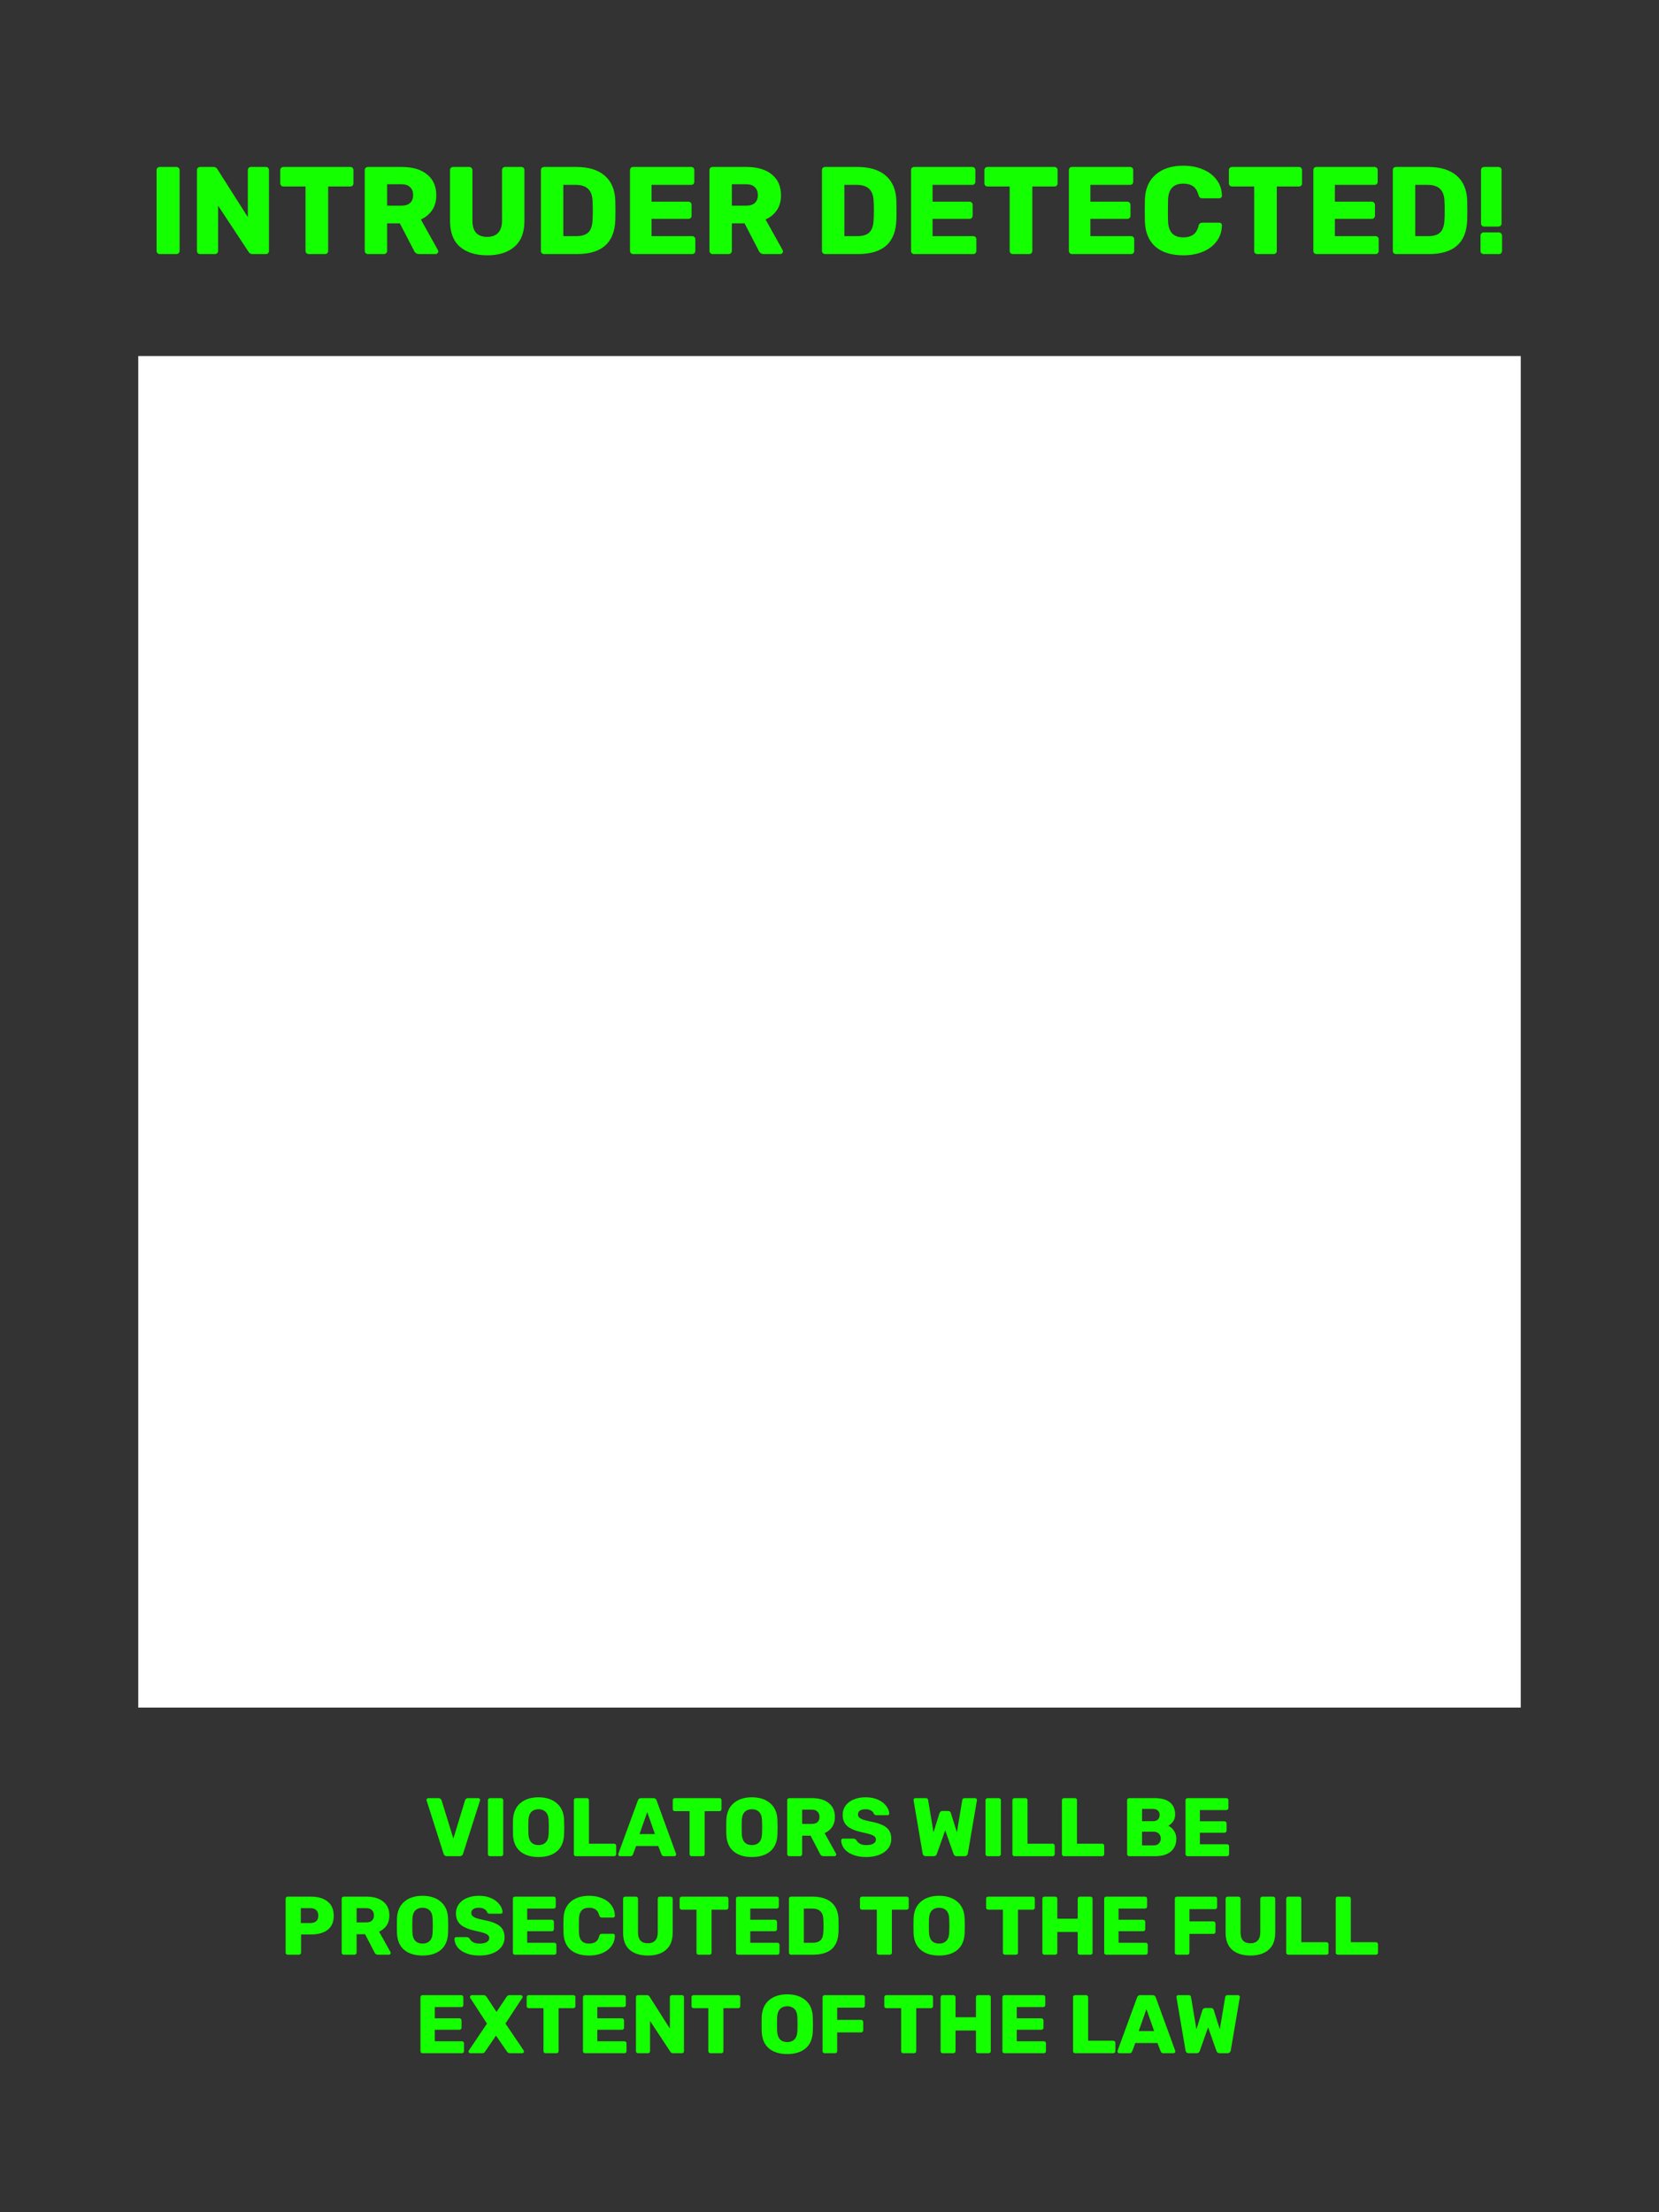 <svg width="960" height="1280" viewBox="0 0 960 1280" fill="none" xmlns="http://www.w3.org/2000/svg">
<rect x="49" y="50" width="847" height="124" fill="#14FF00"/>
<rect x="56" y="998" width="847" height="224" fill="#14FF00"/>
<path fill-rule="evenodd" clip-rule="evenodd" d="M0 0H960V1280H0V0ZM91.118 146.497C91.502 146.833 91.934 147.001 92.414 147.001H102.062C102.59 147.001 103.022 146.833 103.358 146.497C103.742 146.161 103.934 145.729 103.934 145.201V98.401C103.934 98.143 103.888 97.908 103.796 97.696C103.701 97.474 103.555 97.277 103.358 97.105C103.233 96.98 103.094 96.878 102.942 96.799C102.687 96.667 102.393 96.601 102.062 96.601H92.414C92.191 96.601 91.979 96.637 91.777 96.71C91.544 96.793 91.324 96.925 91.118 97.105C90.96 97.263 90.84 97.442 90.756 97.641C90.662 97.868 90.614 98.121 90.614 98.401V145.201C90.614 145.681 90.782 146.113 91.118 146.497ZM114.462 146.497C114.846 146.833 115.278 147.001 115.758 147.001H124.398C124.926 147.001 125.358 146.833 125.694 146.497C126.03 146.113 126.198 145.681 126.198 145.201V118.993L143.766 145.633C144.294 146.545 145.086 147.001 146.142 147.001H153.846C154.374 147.001 154.806 146.833 155.142 146.497C155.478 146.113 155.646 145.657 155.646 145.129V98.401C155.646 97.873 155.478 97.441 155.142 97.105C154.924 96.887 154.665 96.74 154.366 96.663C154.281 96.642 154.194 96.626 154.104 96.615C154.021 96.606 153.935 96.601 153.846 96.601H145.206C144.726 96.601 144.294 96.769 143.91 97.105C143.574 97.441 143.406 97.873 143.406 98.401V125.617L125.838 97.969C125.406 97.057 124.59 96.601 123.39 96.601H115.758C115.278 96.601 114.846 96.769 114.462 97.105C114.126 97.441 113.958 97.873 113.958 98.401V145.201C113.958 145.681 114.126 146.113 114.462 146.497ZM177.3 146.497C177.684 146.833 178.116 147.001 178.596 147.001H188.1C188.628 147.001 189.06 146.833 189.396 146.497C189.732 146.113 189.9 145.681 189.9 145.201V107.905H202.716C203.038 107.905 203.323 107.843 203.574 107.719C203.734 107.638 203.88 107.533 204.012 107.401C204.348 107.065 204.516 106.633 204.516 106.105V98.401C204.516 97.873 204.348 97.441 204.012 97.105C203.676 96.769 203.244 96.601 202.716 96.601H163.98C163.732 96.601 163.497 96.646 163.274 96.736C163.066 96.82 162.87 96.943 162.684 97.105C162.348 97.441 162.18 97.873 162.18 98.401V106.105C162.18 106.456 162.27 106.781 162.449 107.08C162.515 107.191 162.594 107.298 162.684 107.401C163.068 107.737 163.5 107.905 163.98 107.905H176.796V145.201C176.796 145.681 176.964 146.113 177.3 146.497ZM211.563 146.497C211.948 146.833 212.379 147.001 212.859 147.001H222.147C222.675 147.001 223.107 146.833 223.443 146.497C223.828 146.161 224.02 145.729 224.02 145.201V129.217H231.364L239.571 145.057C240.147 146.353 241.131 147.001 242.523 147.001H252.1C252.332 147.001 252.546 146.948 252.743 146.843C252.872 146.774 252.994 146.683 253.107 146.569C253.443 146.233 253.611 145.873 253.611 145.489C253.611 145.249 253.54 144.985 253.396 144.697L243.532 126.985C246.315 125.737 248.5 123.937 250.083 121.585C251.667 119.233 252.459 116.377 252.459 113.017C252.459 107.785 250.684 103.753 247.131 100.921C243.627 98.041 238.731 96.601 232.443 96.601H212.859C212.569 96.601 212.296 96.663 212.041 96.786C211.875 96.866 211.715 96.972 211.563 97.105C211.228 97.441 211.06 97.873 211.06 98.401V145.201C211.06 145.681 211.228 146.113 211.563 146.497ZM237.339 117.409C236.188 118.465 234.507 118.993 232.299 118.993H224.02V106.609H232.299C234.556 106.609 236.235 107.185 237.339 108.337C238.492 109.441 239.067 110.953 239.067 112.873C239.067 114.793 238.492 116.305 237.339 117.409ZM266.097 142.753C269.937 146.065 275.241 147.721 282.009 147.721C288.681 147.721 293.913 146.065 297.705 142.753C301.545 139.441 303.465 134.449 303.465 127.777V98.401C303.465 97.873 303.297 97.441 302.961 97.105C302.625 96.769 302.193 96.601 301.665 96.601H292.305C292.007 96.601 291.728 96.666 291.467 96.795C291.307 96.874 291.154 96.978 291.009 97.105C290.673 97.441 290.505 97.873 290.505 98.401V127.705C290.505 130.777 289.761 133.105 288.273 134.689C286.785 136.273 284.673 137.065 281.937 137.065C279.153 137.065 277.017 136.297 275.529 134.761C274.089 133.177 273.369 130.825 273.369 127.705V98.401C273.369 97.873 273.177 97.441 272.793 97.105C272.457 96.769 272.025 96.601 271.497 96.601H262.209C261.729 96.601 261.297 96.769 260.913 97.105C260.577 97.441 260.409 97.873 260.409 98.401V127.777C260.409 134.449 262.305 139.441 266.097 142.753ZM313.517 146.497C313.901 146.833 314.333 147.001 314.812 147.001H333.893C340.997 147.001 346.396 145.393 350.093 142.177C353.836 138.913 355.829 133.945 356.069 127.273C356.117 125.929 356.141 124.105 356.141 121.801C356.141 119.497 356.117 117.649 356.069 116.257C355.876 109.873 353.836 105.001 349.949 101.641C346.061 98.281 340.589 96.601 333.533 96.601H314.812C314.333 96.601 313.901 96.769 313.517 97.105C313.181 97.441 313.013 97.873 313.013 98.401V145.201C313.013 145.681 313.181 146.113 313.517 146.497ZM340.517 134.401C339.029 135.889 336.701 136.633 333.533 136.633H325.973V106.969H333.173C336.341 106.969 338.717 107.737 340.301 109.273C341.933 110.809 342.797 113.185 342.893 116.401C342.989 117.745 343.037 119.521 343.037 121.729C343.037 123.937 342.989 125.737 342.893 127.129C342.797 130.441 342.005 132.865 340.517 134.401ZM365.056 146.497C365.44 146.833 365.872 147.001 366.352 147.001H400.552C401.08 147.001 401.512 146.833 401.848 146.497C402.184 146.113 402.352 145.681 402.352 145.201V138.433C402.352 137.905 402.184 137.473 401.848 137.137C401.512 136.801 401.08 136.633 400.552 136.633H377.008V126.625H398.392C398.92 126.625 399.352 126.457 399.688 126.121C400.024 125.737 400.192 125.305 400.192 124.825V118.561C400.192 118.333 400.16 118.122 400.097 117.929C400.015 117.677 399.878 117.456 399.688 117.265C399.352 116.881 398.92 116.689 398.392 116.689H377.008V106.969H399.976C400.214 106.969 400.434 106.935 400.633 106.866C400.875 106.783 401.087 106.649 401.271 106.465C401.608 106.081 401.776 105.649 401.776 105.169V98.401C401.776 97.873 401.608 97.441 401.271 97.105C400.936 96.769 400.504 96.601 399.976 96.601H366.352C365.872 96.601 365.44 96.769 365.056 97.105C364.72 97.441 364.552 97.873 364.552 98.401V145.201C364.552 145.681 364.72 146.113 365.056 146.497ZM411.04 146.497C411.424 146.833 411.856 147.001 412.336 147.001H421.624C422.152 147.001 422.584 146.833 422.92 146.497C423.077 146.36 423.202 146.206 423.295 146.036C423.429 145.791 423.496 145.513 423.496 145.201V129.217H430.84L439.048 145.057C439.624 146.353 440.608 147.001 442 147.001H451.576C451.96 147.001 452.296 146.857 452.584 146.569C452.92 146.233 453.088 145.873 453.088 145.489C453.088 145.367 453.069 145.238 453.032 145.103C453.012 145.031 452.987 144.958 452.957 144.883C452.932 144.822 452.903 144.76 452.872 144.697L443.008 126.985C445.792 125.737 447.976 123.937 449.56 121.585C451.144 119.233 451.936 116.377 451.936 113.017C451.936 107.785 450.16 103.753 446.608 100.921C443.104 98.041 438.208 96.601 431.92 96.601H412.336C411.856 96.601 411.424 96.769 411.04 97.105C410.704 97.441 410.536 97.873 410.536 98.401V145.201C410.536 145.681 410.704 146.113 411.04 146.497ZM436.816 117.409C435.664 118.465 433.984 118.993 431.776 118.993H423.496V106.609H431.776C434.032 106.609 435.712 107.185 436.816 108.337C437.968 109.441 438.544 110.953 438.544 112.873C438.544 114.793 437.968 116.305 436.816 117.409ZM476.149 146.497C476.534 146.833 476.965 147.001 477.445 147.001H496.525C503.629 147.001 509.029 145.393 512.726 142.177C516.469 138.913 518.461 133.945 518.702 127.273C518.721 126.737 518.736 126.125 518.748 125.436C518.765 124.398 518.773 123.186 518.773 121.801C518.773 119.497 518.75 117.649 518.702 116.257C518.509 109.873 516.469 105.001 512.582 101.641C508.693 98.281 503.222 96.601 496.166 96.601H477.445C476.965 96.601 476.534 96.769 476.149 97.105C475.813 97.441 475.646 97.873 475.646 98.401V145.201C475.646 145.681 475.813 146.113 476.149 146.497ZM503.149 134.401C501.662 135.889 499.333 136.633 496.166 136.633H488.605V106.969H495.806C498.974 106.969 501.35 107.737 502.934 109.273C504.565 110.809 505.43 113.185 505.525 116.401C505.622 117.745 505.669 119.521 505.669 121.729C505.669 123.937 505.622 125.737 505.525 127.129C505.43 130.441 504.638 132.865 503.149 134.401ZM527.688 146.497C528.073 146.833 528.504 147.001 528.984 147.001H563.185C563.712 147.001 564.145 146.833 564.48 146.497C564.816 146.113 564.984 145.681 564.984 145.201V138.433C564.984 137.905 564.816 137.473 564.48 137.137C564.145 136.801 563.712 136.633 563.185 136.633H539.641V126.625H561.024C561.553 126.625 561.984 126.457 562.32 126.121C562.657 125.737 562.825 125.305 562.825 124.825V118.561C562.825 118.443 562.816 118.329 562.799 118.22C562.783 118.119 562.76 118.021 562.73 117.928C562.647 117.677 562.511 117.456 562.32 117.265C561.984 116.881 561.553 116.689 561.024 116.689H539.641V106.969H562.608C563.137 106.969 563.568 106.801 563.904 106.465C564.241 106.081 564.409 105.649 564.409 105.169V98.401C564.409 97.873 564.241 97.441 563.904 97.105C563.568 96.769 563.137 96.601 562.608 96.601H528.984C528.504 96.601 528.073 96.769 527.688 97.105C527.353 97.441 527.185 97.873 527.185 98.401V145.201C527.185 145.681 527.353 146.113 527.688 146.497ZM584.761 146.497C585.145 146.833 585.577 147.001 586.057 147.001H595.561C596.089 147.001 596.521 146.833 596.857 146.497C597.193 146.113 597.361 145.681 597.361 145.201V107.905H610.177C610.705 107.905 611.137 107.737 611.473 107.401C611.809 107.065 611.977 106.633 611.977 106.105V98.401C611.977 97.873 611.809 97.441 611.473 97.105C611.137 96.769 610.705 96.601 610.177 96.601H571.441C570.961 96.601 570.529 96.769 570.145 97.105C569.809 97.441 569.641 97.873 569.641 98.401V106.105C569.641 106.585 569.809 107.017 570.145 107.401C570.529 107.737 570.961 107.905 571.441 107.905H584.257V145.201C584.257 145.339 584.271 145.472 584.298 145.601C584.328 145.742 584.374 145.877 584.436 146.008C584.517 146.179 584.625 146.342 584.761 146.497ZM619.024 146.497C619.409 146.833 619.84 147.001 620.32 147.001H654.521C655.048 147.001 655.48 146.833 655.816 146.497C656.152 146.113 656.32 145.681 656.32 145.201V138.433C656.32 137.905 656.152 137.473 655.816 137.137C655.48 136.801 655.048 136.633 654.521 136.633H630.977V126.625H652.36C652.889 126.625 653.32 126.457 653.656 126.121C653.825 125.929 653.951 125.724 654.035 125.507C654.119 125.292 654.161 125.065 654.161 124.825V118.561C654.161 118.033 653.993 117.601 653.656 117.265C653.32 116.881 652.889 116.689 652.36 116.689H630.977V106.969H653.944C654.473 106.969 654.904 106.801 655.24 106.465C655.577 106.081 655.745 105.649 655.745 105.169V98.401C655.745 97.873 655.577 97.441 655.24 97.105C655.143 97.008 655.038 96.925 654.924 96.856C654.87 96.823 654.813 96.793 654.755 96.766C654.517 96.656 654.247 96.601 653.944 96.601H620.32C619.84 96.601 619.409 96.769 619.024 97.105C618.688 97.441 618.521 97.873 618.521 98.401V145.201C618.521 145.681 618.688 146.113 619.024 146.497ZM668.619 142.753C672.507 146.065 677.883 147.721 684.747 147.721C688.971 147.721 692.763 147.025 696.123 145.633C699.483 144.193 702.123 142.177 704.043 139.585C706.011 136.945 707.019 133.873 707.067 130.369C707.115 129.937 706.971 129.577 706.635 129.289C706.347 129.001 705.987 128.857 705.555 128.857H695.835C695.46 128.857 695.138 128.902 694.868 128.991C694.653 129.062 694.472 129.162 694.323 129.289C693.987 129.529 693.723 130.009 693.531 130.729C692.955 133.081 691.923 134.785 690.435 135.841C688.947 136.849 687.027 137.353 684.675 137.353C679.011 137.353 676.083 134.185 675.891 127.849C675.859 126.931 675.838 125.73 675.827 124.247C675.822 123.482 675.819 122.643 675.819 121.729C675.819 119.041 675.843 117.049 675.891 115.753C676.083 109.417 679.011 106.249 684.675 106.249C687.027 106.249 688.923 106.753 690.363 107.761C691.803 108.721 692.859 110.425 693.531 112.873C693.671 113.293 693.827 113.64 694 113.912C694.123 114.108 694.255 114.265 694.395 114.385C694.731 114.625 695.211 114.745 695.835 114.745H705.555C705.939 114.745 706.275 114.625 706.563 114.385C706.899 114.097 707.067 113.761 707.067 113.377V113.233C707.019 109.729 706.011 106.681 704.043 104.089C702.123 101.449 699.483 99.433 696.123 98.041C692.763 96.601 688.971 95.881 684.747 95.881C678.027 95.881 672.699 97.585 668.763 100.993C664.827 104.353 662.739 109.153 662.499 115.393C662.451 116.737 662.427 118.897 662.427 121.873C662.427 124.801 662.451 126.913 662.499 128.209C662.739 134.545 664.779 139.393 668.619 142.753ZM726.229 146.497C726.404 146.65 726.589 146.768 726.784 146.851C727.017 146.951 727.264 147.001 727.526 147.001H737.03C737.558 147.001 737.99 146.833 738.326 146.497C738.662 146.113 738.83 145.681 738.83 145.201V107.905H751.646C752.174 107.905 752.605 107.737 752.942 107.401C753.017 107.327 753.083 107.247 753.141 107.163C753.228 107.037 753.296 106.9 753.346 106.752C753.383 106.643 753.41 106.528 753.426 106.407C753.439 106.31 753.446 106.21 753.446 106.105V98.401C753.446 97.873 753.278 97.441 752.942 97.105C752.605 96.769 752.174 96.601 751.646 96.601H712.91C712.43 96.601 711.998 96.769 711.614 97.105C711.278 97.441 711.11 97.873 711.11 98.401V106.105C711.11 106.585 711.278 107.017 711.614 107.401C711.799 107.563 711.995 107.686 712.203 107.77C712.426 107.86 712.661 107.905 712.91 107.905H725.726V145.201C725.726 145.681 725.894 146.113 726.229 146.497ZM760.493 146.497C760.712 146.688 760.946 146.825 761.195 146.908C761.384 146.97 761.582 147.001 761.789 147.001H795.989C796.517 147.001 796.949 146.833 797.285 146.497C797.621 146.113 797.789 145.681 797.789 145.201V138.433C797.789 137.905 797.621 137.473 797.285 137.137C797.137 136.989 796.971 136.874 796.785 136.791C796.702 136.754 796.616 136.723 796.525 136.699C796.359 136.655 796.181 136.633 795.989 136.633H772.445V126.625H793.829C794.357 126.625 794.789 126.457 795.125 126.121C795.461 125.737 795.629 125.305 795.629 124.825V118.561C795.629 118.033 795.461 117.601 795.125 117.265C794.789 116.881 794.357 116.689 793.829 116.689H772.445V106.969H795.413C795.941 106.969 796.373 106.801 796.709 106.465C797.045 106.081 797.213 105.649 797.213 105.169V98.401C797.213 97.873 797.045 97.441 796.709 97.105C796.373 96.769 795.941 96.601 795.413 96.601H761.789C761.309 96.601 760.877 96.769 760.493 97.105C760.157 97.441 759.989 97.873 759.989 98.401V145.201C759.989 145.681 760.157 146.113 760.493 146.497ZM806.478 146.497C806.862 146.833 807.293 147.001 807.773 147.001H826.854C833.958 147.001 839.357 145.393 843.054 142.177C846.797 138.913 848.79 133.945 849.03 127.273C849.078 125.929 849.102 124.105 849.102 121.801C849.102 119.497 849.078 117.649 849.03 116.257C848.837 109.873 846.797 105.001 842.91 101.641C839.021 98.281 833.55 96.601 826.494 96.601H807.773C807.618 96.601 807.467 96.619 807.321 96.654C807.164 96.693 807.013 96.751 806.868 96.83C806.826 96.853 806.784 96.878 806.742 96.905C806.651 96.963 806.563 97.03 806.478 97.105C806.142 97.441 805.974 97.873 805.974 98.401V145.201C805.974 145.681 806.142 146.113 806.478 146.497ZM833.478 134.401C831.99 135.889 829.662 136.633 826.494 136.633H818.934V106.969H826.134C829.302 106.969 831.678 107.737 833.262 109.273C834.894 110.809 835.758 113.185 835.854 116.401C835.95 117.745 835.998 119.521 835.998 121.729C835.998 123.937 835.95 125.737 835.854 127.129C835.758 130.441 834.966 132.865 833.478 134.401ZM857.513 130.585C857.896 130.921 858.329 131.089 858.809 131.089H867.089C867.617 131.089 868.049 130.921 868.385 130.585C868.721 130.201 868.889 129.769 868.889 129.289V98.401C868.889 97.873 868.721 97.441 868.385 97.105C868.049 96.769 867.617 96.601 867.089 96.601H858.809C858.329 96.601 857.896 96.769 857.513 97.105C857.177 97.441 857.009 97.873 857.009 98.401V129.289C857.009 129.495 857.04 129.691 857.101 129.879C857.183 130.13 857.32 130.365 857.513 130.585ZM857.225 146.497C857.561 146.833 857.993 147.001 858.521 147.001H867.376C867.905 147.001 868.336 146.833 868.673 146.497C868.809 146.341 868.918 146.178 868.999 146.006C869.118 145.755 869.177 145.486 869.177 145.201V136.345C869.177 135.817 868.985 135.385 868.601 135.049C868.265 134.665 867.856 134.473 867.376 134.473H858.521C857.993 134.473 857.561 134.665 857.225 135.049C856.889 135.385 856.721 135.817 856.721 136.345V145.201C856.721 145.729 856.889 146.161 857.225 146.497ZM256.68 1072.56C256.967 1073.52 257.624 1074 258.647 1074H265.992C267.016 1074 267.671 1073.52 267.959 1072.56L277.751 1041.84L277.848 1041.41C277.848 1041.15 277.735 1040.93 277.512 1040.74C277.319 1040.51 277.096 1040.4 276.839 1040.4H270.839C270.633 1040.4 270.44 1040.43 270.261 1040.48C270.103 1040.53 269.955 1040.6 269.817 1040.69C269.773 1040.72 269.729 1040.75 269.688 1040.79C269.399 1041.04 269.208 1041.33 269.111 1041.65L262.343 1063.83L255.527 1041.65C255.432 1041.33 255.224 1041.04 254.903 1040.79C254.616 1040.53 254.248 1040.4 253.799 1040.4H247.848C247.56 1040.4 247.304 1040.51 247.08 1040.74C246.888 1040.93 246.792 1041.15 246.792 1041.41L246.888 1041.84L256.68 1072.56ZM282.665 1073.67C282.921 1073.89 283.209 1074 283.529 1074H289.961C290.208 1074 290.423 1073.95 290.607 1073.84C290.685 1073.79 290.758 1073.73 290.825 1073.67C291.001 1073.51 291.117 1073.33 291.172 1073.11C291.183 1073.07 291.191 1073.02 291.197 1072.98C291.205 1072.92 291.209 1072.86 291.209 1072.8V1041.6C291.209 1041.25 291.081 1040.96 290.825 1040.74C290.601 1040.51 290.313 1040.4 289.961 1040.4H283.529C283.37 1040.4 283.219 1040.43 283.076 1040.48C282.931 1040.54 282.793 1040.62 282.665 1040.74C282.441 1040.96 282.329 1041.25 282.329 1041.6V1072.8C282.329 1073.12 282.441 1073.41 282.665 1073.67ZM300.963 1071.17C303.555 1073.38 307.107 1074.48 311.619 1074.48C316.131 1074.48 319.683 1073.38 322.275 1071.17C324.867 1068.96 326.243 1065.71 326.403 1061.43C326.467 1059.57 326.499 1058.19 326.499 1057.3C326.499 1056.37 326.467 1054.98 326.403 1053.12C326.275 1048.9 324.883 1045.65 322.227 1043.38C319.571 1041.07 316.035 1039.92 311.619 1039.92C307.203 1039.92 303.667 1041.07 301.011 1043.38C298.387 1045.65 296.995 1048.9 296.835 1053.12L296.823 1053.54C296.815 1053.83 296.809 1054.17 296.803 1054.54C296.792 1055.3 296.787 1056.22 296.787 1057.3C296.787 1059.12 296.803 1060.5 296.835 1061.43C296.995 1065.71 298.371 1068.96 300.963 1071.17ZM315.795 1065.99C314.771 1067.04 313.379 1067.57 311.619 1067.57C309.859 1067.57 308.467 1067.04 307.443 1065.99C306.419 1064.93 305.859 1063.31 305.763 1061.14C305.731 1060.21 305.715 1058.9 305.715 1057.2C305.715 1055.47 305.731 1054.16 305.763 1053.27C305.859 1051.09 306.419 1049.47 307.443 1048.42C308.499 1047.36 309.891 1046.83 311.619 1046.83C313.347 1046.83 314.739 1047.36 315.795 1048.42C316.851 1049.47 317.411 1051.09 317.475 1053.27C317.503 1054.05 317.525 1054.74 317.541 1055.33C317.561 1056.11 317.571 1056.73 317.571 1057.2C317.571 1057.39 317.569 1057.61 317.565 1057.86C317.563 1058.04 317.56 1058.23 317.555 1058.44C317.539 1059.15 317.513 1060.05 317.475 1061.14C317.411 1063.31 316.851 1064.93 315.795 1065.99ZM332.399 1073.67C332.655 1073.89 332.943 1074 333.263 1074H355.343C355.695 1074 355.983 1073.89 356.207 1073.67C356.431 1073.41 356.543 1073.12 356.543 1072.8V1068C356.543 1067.8 356.505 1067.61 356.428 1067.45C356.374 1067.33 356.3 1067.23 356.207 1067.14C356.075 1066.99 355.92 1066.88 355.744 1066.82C355.621 1066.77 355.487 1066.75 355.343 1066.75H340.799V1041.6C340.799 1041.25 340.687 1040.96 340.463 1040.74C340.239 1040.51 339.951 1040.4 339.599 1040.4H333.263C332.943 1040.4 332.655 1040.51 332.399 1040.74C332.175 1040.96 332.063 1041.25 332.063 1041.6V1072.8C332.063 1072.89 332.071 1072.97 332.088 1073.06C332.11 1073.17 332.146 1073.27 332.197 1073.37C332.249 1073.47 332.316 1073.57 332.399 1073.67ZM358.064 1073.71C358.288 1073.91 358.528 1074 358.784 1074H364.688C365.488 1074 366.016 1073.67 366.272 1072.99L368.096 1068.1H380.912L382.784 1072.99C383.04 1073.67 383.552 1074 384.32 1074H390.224C390.285 1074 390.345 1074 390.402 1073.99C390.485 1073.98 390.564 1073.95 390.639 1073.92C390.703 1073.89 390.764 1073.86 390.822 1073.82C390.864 1073.79 390.905 1073.75 390.944 1073.71C391.083 1073.57 391.179 1073.43 391.231 1073.28C391.264 1073.19 391.28 1073.09 391.28 1072.99L391.184 1072.56L379.952 1041.75C379.887 1041.49 379.771 1041.26 379.604 1041.06C379.524 1040.96 379.432 1040.87 379.328 1040.79C379.008 1040.53 378.592 1040.4 378.08 1040.4H370.976C370.464 1040.4 370.048 1040.53 369.728 1040.79C369.408 1041.04 369.2 1041.36 369.104 1041.75L357.824 1072.56C357.792 1072.66 357.776 1072.8 357.776 1072.99C357.776 1073.16 357.815 1073.32 357.895 1073.47C357.938 1073.55 357.995 1073.63 358.064 1073.71ZM374.528 1048.51L378.992 1061.19H370.064L374.528 1048.51ZM399.567 1073.81C399.633 1073.85 399.701 1073.89 399.771 1073.91C399.917 1073.97 400.071 1074 400.233 1074H406.569C406.921 1074 407.209 1073.89 407.433 1073.67C407.657 1073.41 407.769 1073.12 407.769 1072.8V1047.94H416.313C416.507 1047.94 416.681 1047.9 416.836 1047.84C416.928 1047.8 417.013 1047.74 417.092 1047.68C417.121 1047.65 417.15 1047.63 417.177 1047.6C417.401 1047.38 417.513 1047.09 417.513 1046.74V1041.6C417.513 1041.25 417.401 1040.96 417.177 1040.74C417.066 1040.63 416.94 1040.54 416.798 1040.49C416.725 1040.46 416.648 1040.44 416.568 1040.42C416.487 1040.41 416.402 1040.4 416.313 1040.4H390.489C390.338 1040.4 390.194 1040.43 390.057 1040.48C389.904 1040.53 389.76 1040.62 389.625 1040.74C389.401 1040.96 389.289 1041.25 389.289 1041.6V1046.74C389.289 1047.06 389.401 1047.35 389.625 1047.6C389.881 1047.83 390.169 1047.94 390.489 1047.94H399.033V1072.8C399.033 1072.92 399.05 1073.04 399.083 1073.15C399.112 1073.26 399.154 1073.35 399.209 1073.45C399.254 1073.52 399.307 1073.59 399.369 1073.67C399.433 1073.72 399.499 1073.77 399.567 1073.81ZM424.432 1071.17C427.024 1073.38 430.576 1074.48 435.088 1074.48C439.6 1074.48 443.152 1073.38 445.744 1071.17C448.336 1068.96 449.712 1065.71 449.872 1061.43C449.936 1059.57 449.968 1058.19 449.968 1057.3C449.968 1056.37 449.936 1054.98 449.872 1053.12C449.744 1048.9 448.352 1045.65 445.696 1043.38C443.04 1041.07 439.504 1039.92 435.088 1039.92C430.672 1039.92 427.136 1041.07 424.48 1043.38C421.856 1045.65 420.464 1048.9 420.304 1053.12C420.296 1053.34 420.29 1053.58 420.284 1053.85C420.28 1054.06 420.276 1054.29 420.272 1054.53L420.268 1054.92C420.26 1055.6 420.256 1056.4 420.256 1057.3C420.256 1058.24 420.26 1059.06 420.269 1059.76C420.277 1060.42 420.289 1060.98 420.304 1061.43C420.464 1065.71 421.84 1068.96 424.432 1071.17ZM439.264 1065.99C438.24 1067.04 436.848 1067.57 435.088 1067.57C433.328 1067.57 431.936 1067.04 430.912 1065.99C429.888 1064.93 429.328 1063.31 429.232 1061.14C429.2 1060.21 429.184 1058.9 429.184 1057.2C429.184 1055.47 429.2 1054.16 429.232 1053.27C429.328 1051.09 429.888 1049.47 430.912 1048.42C431.968 1047.36 433.36 1046.83 435.088 1046.83C436.816 1046.83 438.208 1047.36 439.264 1048.42C440.32 1049.47 440.88 1051.09 440.944 1053.27C441.008 1055.06 441.04 1056.37 441.04 1057.2C441.04 1057.97 441.008 1059.28 440.944 1061.14C440.88 1063.31 440.32 1064.93 439.264 1065.99ZM455.868 1073.67C456.124 1073.89 456.412 1074 456.732 1074H462.924C463.276 1074 463.564 1073.89 463.788 1073.67C464.044 1073.44 464.172 1073.15 464.172 1072.8V1062.15H469.068L474.54 1072.71C474.924 1073.57 475.58 1074 476.508 1074H482.892C483.148 1074 483.372 1073.91 483.564 1073.71C483.788 1073.49 483.9 1073.25 483.9 1072.99C483.9 1072.83 483.852 1072.66 483.756 1072.47L477.18 1060.66C479.036 1059.83 480.492 1058.63 481.548 1057.06C482.604 1055.49 483.132 1053.59 483.132 1051.35C483.132 1047.86 481.948 1045.17 479.58 1043.28C477.244 1041.36 473.98 1040.4 469.788 1040.4H456.732C456.632 1040.4 456.536 1040.41 456.443 1040.43C456.363 1040.45 456.285 1040.48 456.209 1040.51C456.145 1040.54 456.082 1040.58 456.021 1040.62C455.968 1040.65 455.917 1040.69 455.868 1040.74C455.841 1040.76 455.817 1040.79 455.794 1040.82C455.779 1040.84 455.765 1040.85 455.751 1040.87C455.605 1041.07 455.532 1041.32 455.532 1041.6V1072.8C455.532 1073.12 455.644 1073.41 455.868 1073.67ZM473.052 1054.27C472.284 1054.98 471.164 1055.33 469.692 1055.33H464.172V1047.07H469.692C471.196 1047.07 472.316 1047.46 473.052 1048.23C473.82 1048.96 474.204 1049.97 474.204 1051.25C474.204 1052.53 473.82 1053.54 473.052 1054.27ZM493.423 1073.14C495.6 1074.03 498.208 1074.48 501.248 1074.48C504.063 1074.48 506.56 1074.07 508.735 1073.23C510.943 1072.37 512.655 1071.15 513.872 1069.59C515.119 1067.99 515.743 1066.11 515.743 1063.97C515.743 1062.02 515.327 1060.4 514.496 1059.12C513.664 1057.81 512.352 1056.75 510.56 1055.95C508.799 1055.12 506.431 1054.43 503.456 1053.89C501.631 1053.51 500.223 1053.14 499.231 1052.79C498.271 1052.4 497.567 1051.99 497.119 1051.54C496.704 1051.09 496.496 1050.53 496.496 1049.86C496.496 1048.87 496.879 1048.11 497.647 1047.6C498.416 1047.09 499.52 1046.83 500.959 1046.83C502.208 1046.83 503.248 1047.09 504.08 1047.6C504.943 1048.11 505.471 1048.74 505.664 1049.47C505.81 1049.69 505.965 1049.87 506.129 1049.99C506.181 1050.03 506.234 1050.07 506.288 1050.1C506.543 1050.23 506.863 1050.29 507.248 1050.29H513.583C513.872 1050.29 514.111 1050.19 514.303 1050C514.496 1049.81 514.591 1049.57 514.591 1049.28C514.527 1047.87 513.951 1046.45 512.863 1045.01C511.808 1043.54 510.255 1042.32 508.208 1041.36C506.159 1040.4 503.743 1039.92 500.959 1039.92C498.271 1039.92 495.919 1040.35 493.903 1041.22C491.887 1042.08 490.335 1043.28 489.248 1044.82C488.159 1046.35 487.615 1048.1 487.615 1050.05C487.615 1052.93 488.56 1055.15 490.447 1056.72C492.367 1058.26 495.248 1059.43 499.087 1060.23C501.167 1060.67 502.735 1061.07 503.792 1061.43C504.847 1061.78 505.615 1062.18 506.095 1062.63C506.191 1062.71 506.278 1062.8 506.356 1062.89C506.437 1062.99 506.508 1063.09 506.57 1063.19C506.766 1063.53 506.863 1063.92 506.863 1064.35C506.863 1065.35 506.383 1066.13 505.423 1066.71C504.463 1067.28 503.071 1067.57 501.248 1067.57C499.711 1067.57 498.479 1067.3 497.551 1066.75C496.624 1066.21 495.951 1065.52 495.535 1064.69C495.5 1064.65 495.465 1064.61 495.43 1064.57C495.376 1064.52 495.323 1064.47 495.27 1064.42C495.191 1064.35 495.113 1064.28 495.034 1064.23C494.945 1064.16 494.856 1064.11 494.768 1064.07C494.543 1063.91 494.239 1063.83 493.855 1063.83H487.808C487.652 1063.83 487.506 1063.86 487.369 1063.92C487.311 1063.95 487.254 1063.98 487.2 1064.02C487.145 1064.06 487.091 1064.11 487.04 1064.16C486.847 1064.35 486.751 1064.58 486.751 1064.83C486.815 1066.56 487.392 1068.16 488.479 1069.63C489.6 1071.07 491.248 1072.24 493.423 1073.14ZM535.081 1073.91C535.285 1073.97 535.514 1074 535.767 1074H540.327C541.223 1074 541.815 1073.59 542.103 1072.75L546.951 1059.03L551.799 1072.75C551.864 1072.91 551.949 1073.07 552.054 1073.21C552.158 1073.36 552.281 1073.49 552.423 1073.62C552.547 1073.73 552.691 1073.81 552.856 1073.88C553.075 1073.96 553.331 1074 553.623 1074H558.183C558.695 1074 559.111 1073.86 559.431 1073.57C559.783 1073.25 559.991 1072.87 560.055 1072.42L565.287 1041.75L565.335 1041.41C565.335 1041.15 565.223 1040.93 564.999 1040.74C564.902 1040.62 564.793 1040.54 564.672 1040.48C564.553 1040.43 564.422 1040.4 564.279 1040.4H558.327C557.431 1040.4 556.935 1040.75 556.839 1041.46L553.719 1060.18L550.263 1049.14C550.007 1048.27 549.479 1047.84 548.679 1047.84H545.223C544.519 1047.84 543.991 1048.27 543.639 1049.14L540.183 1060.18L537.063 1041.46C536.967 1040.75 536.471 1040.4 535.575 1040.4H529.623C529.495 1040.4 529.372 1040.43 529.252 1040.49C529.224 1040.5 529.196 1040.51 529.168 1040.53C529.078 1040.58 528.989 1040.65 528.903 1040.74C528.711 1040.93 528.615 1041.15 528.615 1041.41C528.615 1041.54 528.631 1041.65 528.663 1041.75L533.895 1072.42C533.929 1072.66 534 1072.88 534.106 1073.08C534.139 1073.14 534.175 1073.2 534.214 1073.26C534.288 1073.37 534.374 1073.47 534.471 1073.57C534.642 1073.72 534.845 1073.84 535.081 1073.91ZM570.618 1073.67C570.774 1073.8 570.942 1073.9 571.123 1073.95C571.237 1073.98 571.357 1074 571.482 1074H577.914C578.266 1074 578.554 1073.89 578.778 1073.67C578.86 1073.59 578.929 1073.51 578.985 1073.43C579.001 1073.4 579.017 1073.38 579.032 1073.35L579.061 1073.29C579.128 1073.15 579.162 1072.98 579.162 1072.8V1041.6C579.162 1041.54 579.158 1041.48 579.15 1041.42C579.144 1041.38 579.135 1041.33 579.125 1041.29C579.111 1041.24 579.093 1041.18 579.071 1041.13C579.055 1041.1 579.038 1041.06 579.018 1041.03C578.978 1040.96 578.929 1040.89 578.873 1040.83C578.857 1040.81 578.841 1040.8 578.825 1040.78L578.778 1040.74C578.554 1040.51 578.266 1040.4 577.914 1040.4H571.482C571.162 1040.4 570.874 1040.51 570.618 1040.74C570.459 1040.9 570.357 1041.09 570.311 1041.31C570.292 1041.4 570.282 1041.5 570.282 1041.6V1072.8C570.282 1073.12 570.394 1073.41 570.618 1073.67ZM586.18 1073.67C586.437 1073.89 586.725 1074 587.044 1074H609.125C609.39 1074 609.618 1073.94 609.81 1073.81C609.873 1073.77 609.933 1073.72 609.988 1073.67C610.11 1073.53 610.198 1073.38 610.254 1073.22C610.301 1073.09 610.324 1072.95 610.324 1072.8V1068C610.324 1067.65 610.212 1067.36 609.988 1067.14C609.764 1066.88 609.477 1066.75 609.125 1066.75H594.581V1041.6C594.581 1041.25 594.468 1040.96 594.244 1040.74C594.161 1040.65 594.07 1040.59 593.969 1040.53C593.798 1040.45 593.602 1040.4 593.38 1040.4H587.044C586.725 1040.4 586.437 1040.51 586.18 1040.74C585.957 1040.96 585.844 1041.25 585.844 1041.6V1072.8C585.844 1073.12 585.957 1073.41 586.18 1073.67ZM615.062 1073.84C615.254 1073.95 615.462 1074 615.685 1074H637.765C638.003 1074 638.212 1073.95 638.392 1073.85C638.435 1073.82 638.476 1073.8 638.516 1073.76C638.555 1073.73 638.593 1073.7 638.629 1073.67C638.719 1073.56 638.791 1073.45 638.845 1073.34C638.925 1073.17 638.965 1072.99 638.965 1072.8V1068C638.965 1067.87 638.948 1067.74 638.916 1067.62C638.885 1067.52 638.841 1067.42 638.782 1067.33C638.739 1067.26 638.688 1067.2 638.629 1067.14C638.405 1066.88 638.117 1066.75 637.765 1066.75H623.221V1041.6C623.221 1041.25 623.109 1040.96 622.885 1040.74C622.661 1040.51 622.373 1040.4 622.021 1040.4H615.685C615.585 1040.4 615.489 1040.41 615.396 1040.43C615.288 1040.46 615.184 1040.5 615.084 1040.55C614.993 1040.6 614.905 1040.66 614.821 1040.74C614.597 1040.96 614.485 1041.25 614.485 1041.6V1072.8C614.485 1073.12 614.597 1073.41 614.821 1073.67C614.898 1073.73 614.979 1073.79 615.062 1073.84ZM652.555 1073.67C652.812 1073.89 653.1 1074 653.419 1074H668.491C672.396 1074 675.403 1073.11 677.515 1071.31C679.627 1069.52 680.684 1067.03 680.684 1063.83C680.684 1062.16 680.235 1060.66 679.339 1059.31C678.443 1057.97 677.339 1056.99 676.027 1056.39C677.051 1055.87 677.963 1055.07 678.763 1053.99C679.595 1052.87 680.011 1051.51 680.011 1049.91C680.011 1046.87 679.02 1044.53 677.035 1042.9C675.083 1041.23 672.091 1040.4 668.06 1040.4H653.419C653.1 1040.4 652.812 1040.51 652.555 1040.74C652.332 1040.96 652.219 1041.25 652.219 1041.6V1072.8C652.219 1072.96 652.246 1073.1 652.298 1073.24C652.354 1073.39 652.439 1073.53 652.555 1073.67ZM670.027 1052.79C669.355 1053.43 668.379 1053.75 667.1 1053.75H660.859V1046.64H667.1C668.379 1046.64 669.355 1046.96 670.027 1047.6C670.699 1048.24 671.035 1049.09 671.035 1050.15C671.035 1051.23 670.699 1052.11 670.027 1052.79ZM670.604 1066.61C669.867 1067.38 668.843 1067.76 667.531 1067.76H660.859V1059.84H667.531C668.843 1059.84 669.867 1060.23 670.604 1060.99C671.339 1061.73 671.708 1062.67 671.708 1063.83C671.708 1064.91 671.339 1065.84 670.604 1066.61ZM686.352 1073.67C686.529 1073.82 686.721 1073.92 686.928 1073.97C687.021 1073.99 687.117 1074 687.216 1074H710.016C710.368 1074 710.656 1073.89 710.88 1073.67C711.104 1073.41 711.216 1073.12 711.216 1072.8V1068.29C711.216 1067.94 711.104 1067.65 710.88 1067.43C710.656 1067.2 710.368 1067.09 710.016 1067.09H694.32V1060.42H708.576C708.928 1060.42 709.216 1060.31 709.44 1060.08C709.556 1059.95 709.642 1059.81 709.697 1059.66C709.75 1059.52 709.776 1059.37 709.776 1059.22V1055.04C709.776 1054.69 709.664 1054.4 709.44 1054.18C709.216 1053.92 708.928 1053.79 708.576 1053.79H694.32V1047.31H709.632C709.866 1047.31 710.071 1047.26 710.248 1047.17C710.338 1047.12 710.42 1047.05 710.496 1046.98C710.72 1046.72 710.832 1046.43 710.832 1046.11V1041.6C710.832 1041.25 710.72 1040.96 710.496 1040.74C710.413 1040.65 710.321 1040.59 710.22 1040.53C710.05 1040.45 709.854 1040.4 709.632 1040.4H687.216C687.141 1040.4 687.066 1040.41 686.994 1040.42C686.86 1040.44 686.732 1040.49 686.61 1040.56C686.584 1040.57 686.559 1040.58 686.534 1040.6C686.472 1040.64 686.411 1040.69 686.352 1040.74C686.128 1040.96 686.016 1041.25 686.016 1041.6V1072.8C686.016 1073.12 686.128 1073.41 686.352 1073.67ZM165.618 1130.67C165.874 1130.89 166.162 1131 166.482 1131H172.962C173.314 1131 173.602 1130.89 173.826 1130.67C174.082 1130.44 174.21 1130.15 174.21 1129.8V1119.29H179.922C184.05 1119.29 187.282 1118.39 189.618 1116.6C191.954 1114.78 193.122 1112.07 193.122 1108.49C193.122 1104.87 191.938 1102.12 189.57 1100.23C187.234 1098.35 184.018 1097.4 179.922 1097.4H166.482C166.162 1097.4 165.874 1097.51 165.618 1097.74C165.394 1097.96 165.282 1098.25 165.282 1098.6V1129.8C165.282 1130.12 165.394 1130.41 165.618 1130.67ZM182.994 1111.61C182.194 1112.31 181.09 1112.67 179.682 1112.67H174.066V1104.07H179.682C181.186 1104.07 182.306 1104.47 183.042 1105.27C183.81 1106.04 184.194 1107.08 184.194 1108.39C184.194 1109.8 183.794 1110.87 182.994 1111.61ZM198.055 1130.67C198.312 1130.89 198.6 1131 198.919 1131H205.111C205.208 1131 205.3 1130.99 205.387 1130.98C205.46 1130.96 205.53 1130.94 205.596 1130.92C205.738 1130.86 205.865 1130.78 205.976 1130.67C206.231 1130.44 206.359 1130.15 206.359 1129.8V1119.15H211.255L216.728 1129.71C217.111 1130.57 217.768 1131 218.695 1131H225.08C225.335 1131 225.56 1130.91 225.751 1130.71C225.888 1130.58 225.982 1130.44 226.036 1130.29C226.052 1130.24 226.065 1130.19 226.074 1130.15C226.083 1130.1 226.087 1130.05 226.087 1129.99C226.087 1129.88 226.065 1129.77 226.021 1129.65C226 1129.59 225.974 1129.53 225.943 1129.47L219.367 1117.66C221.223 1116.83 222.679 1115.63 223.735 1114.06C224.792 1112.49 225.319 1110.59 225.319 1108.35C225.319 1104.86 224.135 1102.17 221.768 1100.28C219.431 1098.36 216.167 1097.4 211.976 1097.4H198.919C198.6 1097.4 198.312 1097.51 198.055 1097.74C197.832 1097.96 197.719 1098.25 197.719 1098.6V1129.8C197.719 1130.12 197.832 1130.41 198.055 1130.67ZM215.239 1111.27C214.471 1111.98 213.352 1112.33 211.879 1112.33H206.359V1104.07H211.879C213.383 1104.07 214.503 1104.46 215.239 1105.23C216.007 1105.96 216.392 1106.97 216.392 1108.25C216.392 1109.53 216.007 1110.54 215.239 1111.27ZM233.838 1128.17C236.43 1130.38 239.982 1131.48 244.494 1131.48C249.006 1131.48 252.558 1130.38 255.15 1128.17C257.742 1125.96 259.118 1122.71 259.278 1118.43C259.342 1116.57 259.374 1115.19 259.374 1114.3C259.374 1113.37 259.342 1111.98 259.278 1110.12C259.15 1105.9 257.758 1102.65 255.102 1100.38C252.446 1098.07 248.91 1096.92 244.494 1096.92C240.078 1096.92 236.542 1098.07 233.886 1100.38C231.262 1102.65 229.87 1105.9 229.71 1110.12C229.678 1111.05 229.662 1112.44 229.662 1114.3C229.662 1116.12 229.678 1117.5 229.71 1118.43C229.87 1122.71 231.246 1125.96 233.838 1128.17ZM248.67 1122.99C247.646 1124.04 246.254 1124.57 244.494 1124.57C242.734 1124.57 241.342 1124.04 240.318 1122.99C239.294 1121.93 238.734 1120.31 238.638 1118.14C238.606 1117.21 238.59 1115.9 238.59 1114.2C238.59 1112.47 238.606 1111.16 238.638 1110.27C238.734 1108.09 239.294 1106.47 240.318 1105.42C241.374 1104.36 242.766 1103.83 244.494 1103.83C246.222 1103.83 247.614 1104.36 248.67 1105.42C249.726 1106.47 250.286 1108.09 250.35 1110.27C250.379 1111.09 250.402 1111.82 250.418 1112.44C250.437 1113.17 250.446 1113.75 250.446 1114.2C250.446 1114.97 250.414 1116.28 250.35 1118.14C250.286 1120.31 249.726 1121.93 248.67 1122.99ZM269.642 1130.14C271.818 1131.03 274.426 1131.48 277.466 1131.48C280.282 1131.48 282.778 1131.07 284.954 1130.23C287.162 1129.37 288.874 1128.15 290.09 1126.59C291.338 1124.99 291.962 1123.11 291.962 1120.97C291.962 1119.02 291.546 1117.4 290.714 1116.12C289.882 1114.81 288.57 1113.75 286.778 1112.95C285.018 1112.12 282.65 1111.43 279.674 1110.89C277.85 1110.51 276.442 1110.14 275.45 1109.79C275.192 1109.68 274.952 1109.58 274.731 1109.47C274.494 1109.35 274.277 1109.23 274.083 1109.11C273.784 1108.93 273.536 1108.74 273.338 1108.54C272.922 1108.09 272.714 1107.53 272.714 1106.86C272.714 1105.87 273.098 1105.11 273.866 1104.6C274.634 1104.09 275.738 1103.83 277.178 1103.83C278.426 1103.83 279.466 1104.09 280.298 1104.6C281.162 1105.11 281.69 1105.74 281.882 1106.47C281.978 1106.62 282.077 1106.74 282.18 1106.84C282.285 1106.95 282.394 1107.03 282.506 1107.1C282.762 1107.23 283.082 1107.29 283.466 1107.29H289.802C290.09 1107.29 290.33 1107.19 290.522 1107C290.714 1106.81 290.81 1106.57 290.81 1106.28C290.746 1104.87 290.17 1103.45 289.082 1102.01C288.026 1100.54 286.474 1099.32 284.426 1098.36C282.378 1097.4 279.962 1096.92 277.178 1096.92C274.49 1096.92 272.138 1097.35 270.122 1098.22C268.106 1099.08 266.554 1100.28 265.466 1101.82C264.378 1103.35 263.834 1105.1 263.834 1107.05C263.834 1109.93 264.778 1112.15 266.666 1113.72C268.586 1115.26 271.466 1116.43 275.306 1117.23C277.386 1117.67 278.954 1118.07 280.01 1118.43C281.066 1118.78 281.834 1119.18 282.314 1119.63C282.826 1120.07 283.082 1120.65 283.082 1121.35C283.082 1122.35 282.602 1123.13 281.642 1123.71C280.682 1124.28 279.29 1124.57 277.466 1124.57C275.93 1124.57 274.698 1124.3 273.77 1123.75C272.842 1123.21 272.17 1122.52 271.754 1121.69C271.498 1121.4 271.242 1121.19 270.986 1121.07C270.907 1121.01 270.817 1120.96 270.717 1120.92C270.536 1120.86 270.322 1120.83 270.074 1120.83H264.026C263.738 1120.83 263.482 1120.94 263.258 1121.16C263.066 1121.35 262.97 1121.58 262.97 1121.83C263.034 1123.56 263.61 1125.16 264.698 1126.63C265.818 1128.07 267.466 1129.24 269.642 1130.14ZM297.102 1130.67C297.358 1130.89 297.646 1131 297.966 1131H320.766C320.925 1131 321.071 1130.98 321.204 1130.93C321.297 1130.9 321.385 1130.86 321.465 1130.8C321.524 1130.76 321.579 1130.72 321.63 1130.67C321.854 1130.41 321.966 1130.12 321.966 1129.8V1125.29C321.966 1125.09 321.931 1124.91 321.86 1124.76C321.835 1124.7 321.806 1124.65 321.771 1124.6C321.731 1124.54 321.684 1124.48 321.63 1124.43C321.517 1124.31 321.387 1124.23 321.241 1124.17C321.098 1124.12 320.94 1124.09 320.766 1124.09H305.07V1117.42H319.326C319.678 1117.42 319.966 1117.31 320.19 1117.08C320.414 1116.83 320.526 1116.54 320.526 1116.22V1112.04C320.526 1111.69 320.414 1111.4 320.19 1111.18C319.966 1110.92 319.678 1110.79 319.326 1110.79H305.07V1104.31H320.382C320.734 1104.31 321.022 1104.2 321.246 1103.98C321.297 1103.92 321.343 1103.86 321.382 1103.8C321.422 1103.73 321.456 1103.67 321.483 1103.61C321.549 1103.45 321.582 1103.29 321.582 1103.11V1098.6C321.582 1098.41 321.55 1098.24 321.485 1098.09C321.429 1097.96 321.35 1097.84 321.246 1097.74C321.022 1097.51 320.734 1097.4 320.382 1097.4H297.966C297.646 1097.4 297.358 1097.51 297.102 1097.74C296.878 1097.96 296.766 1098.25 296.766 1098.6V1129.8C296.766 1130.12 296.878 1130.41 297.102 1130.67ZM330.165 1128.17C332.757 1130.38 336.341 1131.48 340.917 1131.48C343.733 1131.48 346.261 1131.02 348.501 1130.09C350.741 1129.13 352.501 1127.79 353.781 1126.06C355.093 1124.3 355.765 1122.25 355.797 1119.91C355.829 1119.63 355.733 1119.39 355.509 1119.19C355.317 1119 355.077 1118.91 354.789 1118.91H348.309C347.861 1118.91 347.525 1119 347.301 1119.19C347.077 1119.35 346.901 1119.67 346.773 1120.15C346.389 1121.72 345.701 1122.86 344.709 1123.56C343.717 1124.23 342.437 1124.57 340.869 1124.57C337.093 1124.57 335.141 1122.46 335.013 1118.23C334.996 1117.73 334.983 1117.09 334.975 1116.32C334.969 1115.69 334.965 1114.96 334.965 1114.15C334.965 1112.36 334.981 1111.03 335.013 1110.17C335.141 1105.95 337.093 1103.83 340.869 1103.83C342.437 1103.83 343.701 1104.17 344.661 1104.84C345.621 1105.48 346.325 1106.62 346.773 1108.25C346.933 1108.73 347.125 1109.07 347.349 1109.26C347.573 1109.42 347.893 1109.5 348.309 1109.5H354.789C355.045 1109.5 355.269 1109.42 355.461 1109.26C355.685 1109.07 355.797 1108.84 355.797 1108.59V1108.49C355.765 1106.15 355.093 1104.12 353.781 1102.39C352.501 1100.63 350.741 1099.29 348.501 1098.36C346.261 1097.4 343.733 1096.92 340.917 1096.92C336.437 1096.92 332.885 1098.06 330.261 1100.33C327.637 1102.57 326.245 1105.77 326.085 1109.93C326.053 1110.83 326.037 1112.27 326.037 1114.25C326.037 1116.2 326.053 1117.61 326.085 1118.47C326.245 1122.7 327.605 1125.93 330.165 1128.17ZM364.348 1128.17C366.908 1130.38 370.444 1131.48 374.957 1131.48C379.404 1131.48 382.893 1130.38 385.42 1128.17C387.98 1125.96 389.26 1122.63 389.26 1118.19V1098.6C389.26 1098.33 389.195 1098.1 389.065 1097.91C389.05 1097.89 389.035 1097.86 389.019 1097.84C389.003 1097.82 388.988 1097.81 388.972 1097.79C388.957 1097.77 388.941 1097.75 388.924 1097.74C388.7 1097.51 388.413 1097.4 388.061 1097.4H381.82C381.5 1097.4 381.212 1097.51 380.957 1097.74C380.732 1097.96 380.621 1098.25 380.621 1098.6V1118.14C380.621 1120.19 380.125 1121.74 379.132 1122.79C378.14 1123.85 376.732 1124.38 374.908 1124.38C373.052 1124.38 371.628 1123.87 370.636 1122.84C369.676 1121.79 369.196 1120.22 369.196 1118.14V1098.6C369.196 1098.25 369.068 1097.96 368.812 1097.74C368.588 1097.51 368.3 1097.4 367.948 1097.4H361.756C361.437 1097.4 361.148 1097.51 360.893 1097.74C360.752 1097.88 360.655 1098.04 360.603 1098.23C360.572 1098.35 360.556 1098.47 360.556 1098.6V1118.19C360.556 1122.63 361.82 1125.96 364.348 1128.17ZM403.354 1130.67C403.61 1130.89 403.897 1131 404.218 1131H410.554C410.73 1131 410.891 1130.97 411.035 1130.92C411.179 1130.86 411.306 1130.78 411.417 1130.67C411.557 1130.51 411.653 1130.33 411.706 1130.15C411.738 1130.04 411.753 1129.92 411.753 1129.8V1104.94H420.298C420.436 1104.94 420.564 1104.92 420.683 1104.89C420.772 1104.86 420.856 1104.82 420.934 1104.78C421.016 1104.73 421.092 1104.67 421.162 1104.6C421.386 1104.38 421.498 1104.09 421.498 1103.74V1098.6C421.498 1098.25 421.386 1097.96 421.162 1097.74C420.938 1097.51 420.649 1097.4 420.298 1097.4H394.474C394.313 1097.4 394.161 1097.43 394.017 1097.49C393.873 1097.54 393.738 1097.63 393.61 1097.74C393.496 1097.85 393.411 1097.98 393.355 1098.13C393.301 1098.27 393.273 1098.43 393.273 1098.6V1103.74C393.273 1104.06 393.386 1104.35 393.61 1104.6C393.721 1104.7 393.838 1104.77 393.961 1104.83C394.122 1104.9 394.292 1104.94 394.474 1104.94H403.018V1129.8C403.018 1130.12 403.129 1130.41 403.354 1130.67ZM426.667 1130.94C426.792 1130.98 426.923 1131 427.06 1131H449.86C450.212 1131 450.5 1130.89 450.724 1130.67C450.948 1130.41 451.06 1130.12 451.06 1129.8V1125.29C451.06 1125.07 451.016 1124.87 450.928 1124.7C450.875 1124.6 450.808 1124.51 450.724 1124.43C450.5 1124.2 450.212 1124.09 449.86 1124.09H434.164V1117.42H448.42C448.772 1117.42 449.06 1117.31 449.284 1117.08C449.508 1116.83 449.62 1116.54 449.62 1116.22V1112.04C449.62 1111.96 449.614 1111.88 449.602 1111.8C449.586 1111.71 449.56 1111.62 449.523 1111.53C449.468 1111.4 449.388 1111.28 449.284 1111.18C449.06 1110.92 448.772 1110.79 448.42 1110.79H434.164V1104.31H449.476C449.828 1104.31 450.116 1104.2 450.34 1103.98C450.564 1103.72 450.676 1103.43 450.676 1103.11V1098.6C450.676 1098.25 450.564 1097.96 450.34 1097.74C450.116 1097.51 449.828 1097.4 449.476 1097.4H427.06C426.893 1097.4 426.734 1097.43 426.584 1097.49C426.512 1097.52 426.443 1097.56 426.375 1097.6C426.313 1097.64 426.254 1097.69 426.196 1097.74C426.114 1097.82 426.046 1097.91 425.994 1098.01C425.953 1098.09 425.922 1098.17 425.899 1098.26C425.873 1098.37 425.86 1098.48 425.86 1098.6V1129.8C425.86 1130.12 425.972 1130.41 426.196 1130.67C426.342 1130.79 426.499 1130.88 426.667 1130.94ZM456.852 1130.67C457.108 1130.89 457.396 1131 457.716 1131H470.436C475.172 1131 478.772 1129.93 481.236 1127.79C483.732 1125.61 485.06 1122.3 485.22 1117.85C485.252 1116.95 485.268 1115.74 485.268 1114.2C485.268 1112.67 485.252 1111.43 485.22 1110.51C485.092 1106.25 483.732 1103 481.14 1100.76C478.548 1098.52 474.9 1097.4 470.196 1097.4H457.716C457.396 1097.4 457.108 1097.51 456.852 1097.74C456.628 1097.96 456.516 1098.25 456.516 1098.6V1129.8C456.516 1130.12 456.628 1130.41 456.852 1130.67ZM474.852 1122.6C473.86 1123.59 472.308 1124.09 470.196 1124.09H465.156V1104.31H469.956C472.068 1104.31 473.652 1104.83 474.708 1105.85C475.796 1106.87 476.372 1108.46 476.436 1110.6C476.5 1111.5 476.532 1112.68 476.532 1114.15C476.532 1115.63 476.5 1116.83 476.436 1117.75C476.372 1119.96 475.844 1121.58 474.852 1122.6ZM507.697 1130.67C507.954 1130.89 508.241 1131 508.562 1131H514.897C515.25 1131 515.538 1130.89 515.761 1130.67C515.985 1130.41 516.097 1130.12 516.097 1129.8V1104.94H524.642C524.993 1104.94 525.281 1104.83 525.505 1104.6C525.729 1104.38 525.841 1104.09 525.841 1103.74V1098.6C525.841 1098.25 525.729 1097.96 525.505 1097.74C525.281 1097.51 524.993 1097.4 524.642 1097.4H498.817C498.498 1097.4 498.209 1097.51 497.954 1097.74C497.729 1097.96 497.617 1098.25 497.617 1098.6V1103.74C497.617 1104.06 497.729 1104.35 497.954 1104.6C498.209 1104.83 498.498 1104.94 498.817 1104.94H507.361V1129.8C507.361 1129.87 507.367 1129.94 507.379 1130.01C507.393 1130.1 507.415 1130.18 507.445 1130.26C507.47 1130.32 507.501 1130.38 507.538 1130.45C507.583 1130.52 507.636 1130.59 507.697 1130.67ZM532.76 1128.17C535.352 1130.38 538.904 1131.48 543.416 1131.48C547.928 1131.48 551.48 1130.38 554.072 1128.17C556.664 1125.96 558.04 1122.71 558.2 1118.43C558.264 1116.57 558.296 1115.19 558.296 1114.3C558.296 1113.37 558.264 1111.98 558.2 1110.12C558.072 1105.9 556.68 1102.65 554.024 1100.38C551.368 1098.07 547.832 1096.92 543.416 1096.92C539 1096.92 535.464 1098.07 532.808 1100.38C530.184 1102.65 528.792 1105.9 528.632 1110.12C528.6 1111.05 528.584 1112.44 528.584 1114.3C528.584 1116.12 528.6 1117.5 528.632 1118.43C528.792 1122.71 530.168 1125.96 532.76 1128.17ZM547.592 1122.99C546.568 1124.04 545.176 1124.57 543.416 1124.57C541.656 1124.57 540.264 1124.04 539.24 1122.99C538.216 1121.93 537.656 1120.31 537.56 1118.14C537.547 1117.75 537.537 1117.3 537.529 1116.79C537.518 1116.06 537.512 1115.2 537.512 1114.2C537.512 1112.47 537.528 1111.16 537.56 1110.27C537.656 1108.09 538.216 1106.47 539.24 1105.42C540.296 1104.36 541.688 1103.83 543.416 1103.83C545.144 1103.83 546.536 1104.36 547.592 1105.42C548.648 1106.47 549.208 1108.09 549.272 1110.27C549.336 1112.06 549.368 1113.37 549.368 1114.2C549.368 1114.97 549.336 1116.28 549.272 1118.14C549.208 1120.31 548.648 1121.93 547.592 1122.99ZM580.682 1130.67C580.858 1130.82 581.049 1130.92 581.255 1130.97C581.349 1130.99 581.446 1131 581.546 1131H587.882C588.044 1131 588.192 1130.98 588.327 1130.93C588.485 1130.87 588.625 1130.79 588.746 1130.67C588.839 1130.56 588.913 1130.45 588.967 1130.33C589.043 1130.16 589.082 1129.99 589.082 1129.8V1104.94H597.626C597.978 1104.94 598.266 1104.83 598.49 1104.6C598.714 1104.38 598.826 1104.09 598.826 1103.74V1098.6C598.826 1098.25 598.714 1097.96 598.49 1097.74C598.266 1097.51 597.978 1097.4 597.626 1097.4H571.802C571.622 1097.4 571.453 1097.44 571.293 1097.51C571.267 1097.52 571.242 1097.53 571.216 1097.54C571.12 1097.6 571.027 1097.66 570.938 1097.74C570.826 1097.85 570.742 1097.98 570.686 1098.12C570.63 1098.26 570.602 1098.42 570.602 1098.6V1103.74C570.602 1104.06 570.714 1104.35 570.938 1104.6C571.087 1104.73 571.248 1104.82 571.419 1104.88C571.491 1104.9 571.564 1104.92 571.64 1104.93C571.692 1104.93 571.747 1104.94 571.802 1104.94H580.346V1129.8C580.346 1130.12 580.458 1130.41 580.682 1130.67ZM603.524 1130.67C603.639 1130.78 603.77 1130.87 603.918 1130.92C604.06 1130.97 604.216 1131 604.388 1131H610.58C610.932 1131 611.22 1130.89 611.444 1130.67C611.7 1130.44 611.828 1130.15 611.828 1129.8V1117.85H623.636V1129.8C623.636 1130.15 623.748 1130.44 623.972 1130.67C624.196 1130.89 624.484 1131 624.836 1131H631.028C631.132 1131 631.23 1130.99 631.323 1130.97C631.544 1130.93 631.734 1130.82 631.892 1130.67C632.008 1130.55 632.094 1130.42 632.149 1130.27C632.202 1130.13 632.228 1129.97 632.228 1129.8V1098.6C632.228 1098.37 632.179 1098.16 632.08 1097.98C632.03 1097.89 631.967 1097.81 631.892 1097.74C631.668 1097.51 631.38 1097.4 631.028 1097.4H624.836C624.591 1097.4 624.377 1097.46 624.194 1097.56C624.115 1097.61 624.041 1097.67 623.972 1097.74C623.748 1097.96 623.636 1098.25 623.636 1098.6V1110.17H611.828V1098.6C611.828 1098.25 611.7 1097.96 611.444 1097.74C611.22 1097.51 610.932 1097.4 610.58 1097.4H604.388C604.199 1097.4 604.02 1097.44 603.853 1097.52C603.793 1097.55 603.735 1097.58 603.678 1097.62C603.625 1097.65 603.574 1097.69 603.524 1097.74C603.3 1097.96 603.188 1098.25 603.188 1098.6V1129.8C603.188 1130.15 603.3 1130.44 603.524 1130.67ZM639.29 1130.67C639.431 1130.79 639.583 1130.88 639.743 1130.93C639.874 1130.98 640.01 1131 640.154 1131H662.954C663.127 1131 663.286 1130.97 663.428 1130.92C663.575 1130.86 663.705 1130.78 663.818 1130.67C664.042 1130.41 664.154 1130.12 664.154 1129.8V1125.29C664.154 1124.94 664.042 1124.65 663.818 1124.43C663.732 1124.34 663.637 1124.27 663.532 1124.22C663.428 1124.16 663.314 1124.13 663.192 1124.11C663.116 1124.1 663.037 1124.09 662.954 1124.09H647.258V1117.42H661.514C661.866 1117.42 662.154 1117.31 662.378 1117.08C662.493 1116.95 662.579 1116.81 662.635 1116.66C662.688 1116.52 662.714 1116.37 662.714 1116.22V1112.04C662.714 1111.69 662.602 1111.4 662.378 1111.18C662.265 1111.05 662.136 1110.95 661.99 1110.89C661.847 1110.82 661.688 1110.79 661.514 1110.79H647.258V1104.31H662.57C662.922 1104.31 663.21 1104.2 663.434 1103.98C663.534 1103.86 663.611 1103.74 663.667 1103.61C663.735 1103.46 663.77 1103.29 663.77 1103.11V1098.6C663.77 1098.36 663.718 1098.15 663.614 1097.97C663.598 1097.94 663.58 1097.92 663.562 1097.89C663.524 1097.84 663.481 1097.79 663.434 1097.74C663.21 1097.51 662.922 1097.4 662.57 1097.4H640.154C639.834 1097.4 639.546 1097.51 639.29 1097.74C639.066 1097.96 638.954 1098.25 638.954 1098.6V1129.8C638.954 1130.12 639.066 1130.41 639.29 1130.67ZM680.165 1130.67C680.421 1130.89 680.709 1131 681.029 1131H687.077C687.429 1131 687.717 1130.89 687.941 1130.67C688.165 1130.44 688.277 1130.15 688.277 1129.8V1118.95H702.149C702.501 1118.95 702.789 1118.84 703.013 1118.62C703.059 1118.56 703.101 1118.51 703.138 1118.45C703.194 1118.37 703.239 1118.28 703.272 1118.19C703.302 1118.11 703.323 1118.03 703.335 1117.94C703.344 1117.88 703.349 1117.82 703.349 1117.75V1112.95C703.349 1112.6 703.237 1112.31 703.013 1112.09C702.789 1111.83 702.501 1111.71 702.149 1111.71H688.277V1104.65H703.109C703.461 1104.65 703.749 1104.54 703.973 1104.31C704.197 1104.06 704.309 1103.77 704.309 1103.45V1098.6C704.309 1098.4 704.272 1098.22 704.199 1098.06C704.144 1097.94 704.069 1097.83 703.973 1097.74C703.875 1097.64 703.764 1097.56 703.642 1097.51C703.484 1097.44 703.307 1097.4 703.109 1097.4H681.029C680.709 1097.4 680.421 1097.51 680.165 1097.74C679.941 1097.96 679.829 1098.25 679.829 1098.6V1129.8C679.829 1130.12 679.941 1130.41 680.165 1130.67ZM713.004 1128.17C715.564 1130.38 719.101 1131.48 723.613 1131.48C728.061 1131.48 731.549 1130.38 734.077 1128.17C736.637 1125.96 737.917 1122.63 737.917 1118.19V1098.6C737.917 1098.25 737.805 1097.96 737.581 1097.74C737.356 1097.51 737.069 1097.4 736.717 1097.4H730.477C730.157 1097.4 729.869 1097.51 729.613 1097.74C729.389 1097.96 729.277 1098.25 729.277 1098.6V1118.14C729.277 1120.19 728.781 1121.74 727.789 1122.79C726.796 1123.85 725.389 1124.38 723.564 1124.38C721.708 1124.38 720.285 1123.87 719.292 1122.84C718.333 1121.79 717.853 1120.22 717.853 1118.14V1098.6C717.853 1098.25 717.725 1097.96 717.469 1097.74C717.245 1097.51 716.957 1097.4 716.604 1097.4H710.413C710.093 1097.4 709.805 1097.51 709.549 1097.74C709.426 1097.86 709.337 1098 709.282 1098.16C709.235 1098.29 709.212 1098.44 709.212 1098.6V1118.19C709.212 1122.63 710.477 1125.96 713.004 1128.17ZM744.618 1130.67C744.874 1130.89 745.162 1131 745.482 1131H767.562C767.731 1131 767.885 1130.98 768.024 1130.92C768.093 1130.9 768.159 1130.87 768.221 1130.83C768.294 1130.78 768.363 1130.73 768.426 1130.67C768.65 1130.41 768.762 1130.12 768.762 1129.8V1125C768.762 1124.9 768.753 1124.81 768.735 1124.72C768.724 1124.66 768.708 1124.6 768.687 1124.55C768.631 1124.39 768.544 1124.26 768.426 1124.14C768.202 1123.88 767.914 1123.75 767.562 1123.75H753.018V1098.6C753.018 1098.25 752.906 1097.96 752.682 1097.74C752.458 1097.51 752.17 1097.4 751.818 1097.4H745.482C745.323 1097.4 745.172 1097.43 745.029 1097.48C744.962 1097.51 744.897 1097.54 744.834 1097.58C744.76 1097.62 744.688 1097.68 744.618 1097.74C744.394 1097.96 744.282 1098.25 744.282 1098.6V1129.8C744.282 1130.12 744.394 1130.41 744.618 1130.67ZM773.258 1130.67C773.4 1130.79 773.551 1130.88 773.712 1130.93C773.843 1130.98 773.979 1131 774.123 1131H796.203C796.555 1131 796.842 1130.89 797.066 1130.67C797.125 1130.6 797.176 1130.53 797.219 1130.46C797.341 1130.26 797.402 1130.04 797.402 1129.8V1125C797.402 1124.65 797.291 1124.36 797.066 1124.14C796.842 1123.88 796.555 1123.75 796.203 1123.75H781.659V1098.6C781.659 1098.25 781.546 1097.96 781.322 1097.74C781.099 1097.51 780.811 1097.4 780.458 1097.4H774.123C774.032 1097.4 773.945 1097.41 773.86 1097.43C773.767 1097.45 773.677 1097.48 773.591 1097.52C773.475 1097.57 773.364 1097.65 773.258 1097.74C773.035 1097.96 772.922 1098.25 772.922 1098.6V1129.8C772.922 1130.12 773.035 1130.41 773.258 1130.67ZM243.641 1187.67C243.732 1187.74 243.827 1187.81 243.925 1187.86C244.105 1187.95 244.299 1188 244.505 1188H267.305C267.657 1188 267.945 1187.89 268.169 1187.67C268.228 1187.6 268.279 1187.53 268.322 1187.46C268.365 1187.39 268.4 1187.31 268.428 1187.24C268.479 1187.1 268.505 1186.95 268.505 1186.8V1182.29C268.505 1181.94 268.394 1181.65 268.169 1181.43C267.945 1181.2 267.657 1181.09 267.305 1181.09H251.609V1174.42H265.865C266.217 1174.42 266.505 1174.31 266.729 1174.08C266.953 1173.83 267.065 1173.54 267.065 1173.22V1169.04C267.065 1168.69 266.953 1168.4 266.729 1168.18C266.505 1167.92 266.217 1167.79 265.865 1167.79H251.609V1161.31H266.921C267.053 1161.31 267.175 1161.3 267.289 1161.27C267.479 1161.21 267.645 1161.12 267.785 1160.98C268.009 1160.72 268.121 1160.43 268.121 1160.11V1155.6C268.121 1155.25 268.009 1154.96 267.785 1154.74C267.562 1154.51 267.273 1154.4 266.921 1154.4H244.505C244.321 1154.4 244.147 1154.44 243.984 1154.51C243.917 1154.54 243.852 1154.58 243.788 1154.62C243.738 1154.66 243.689 1154.7 243.641 1154.74C243.417 1154.96 243.305 1155.25 243.305 1155.6V1186.8C243.305 1187.12 243.417 1187.41 243.641 1187.67ZM271.417 1187.71C271.642 1187.91 271.897 1188 272.186 1188H279.098C279.833 1188 280.377 1187.68 280.729 1187.04L287.018 1177.83L293.354 1187.04C293.802 1187.68 294.361 1188 295.034 1188H302.186C302.474 1188 302.713 1187.91 302.906 1187.71C303.098 1187.49 303.193 1187.25 303.193 1186.99C303.193 1186.74 303.146 1186.55 303.05 1186.42L292.49 1170.82L302.233 1155.99C302.298 1155.9 302.346 1155.82 302.378 1155.72C302.41 1155.62 302.426 1155.52 302.426 1155.41C302.426 1155.29 302.402 1155.18 302.354 1155.08C302.298 1154.95 302.21 1154.84 302.089 1154.74C301.897 1154.51 301.673 1154.4 301.417 1154.4H294.793C294.089 1154.4 293.53 1154.74 293.114 1155.41L287.306 1164.1L281.594 1155.41C281.506 1155.3 281.415 1155.19 281.322 1155.09C281.178 1154.94 281.029 1154.81 280.874 1154.69C280.618 1154.5 280.297 1154.4 279.914 1154.4H272.954C272.666 1154.4 272.426 1154.51 272.233 1154.74C272.118 1154.85 272.037 1154.98 271.991 1155.12C271.961 1155.21 271.946 1155.31 271.946 1155.41C271.946 1155.6 271.994 1155.79 272.089 1155.99L281.786 1170.87L271.322 1186.42C271.193 1186.58 271.129 1186.77 271.129 1186.99C271.129 1187.12 271.152 1187.24 271.198 1187.36C271.246 1187.48 271.319 1187.6 271.417 1187.71ZM314.963 1187.77C315.014 1187.8 315.065 1187.84 315.118 1187.86C315.297 1187.96 315.489 1188 315.694 1188H322.03C322.137 1188 322.237 1187.99 322.332 1187.97C322.428 1187.95 322.518 1187.92 322.602 1187.88C322.709 1187.82 322.807 1187.75 322.894 1187.67C322.974 1187.57 323.04 1187.48 323.091 1187.38C323.113 1187.34 323.132 1187.29 323.148 1187.25C323.203 1187.11 323.23 1186.96 323.23 1186.8V1161.94H331.774C332.126 1161.94 332.414 1161.83 332.638 1161.6C332.862 1161.38 332.974 1161.09 332.974 1160.74V1155.6C332.974 1155.39 332.934 1155.2 332.852 1155.03C332.798 1154.92 332.727 1154.83 332.638 1154.74C332.414 1154.51 332.126 1154.4 331.774 1154.4H305.95C305.775 1154.4 305.61 1154.43 305.454 1154.5C305.325 1154.56 305.203 1154.64 305.086 1154.74C304.862 1154.96 304.75 1155.25 304.75 1155.6V1160.74C304.75 1161.06 304.862 1161.35 305.086 1161.6C305.342 1161.83 305.63 1161.94 305.95 1161.94H314.494V1186.8C314.494 1187.12 314.606 1187.41 314.83 1187.67C314.874 1187.7 314.918 1187.74 314.963 1187.77ZM337.672 1187.67C337.929 1187.89 338.217 1188 338.537 1188H361.336C361.472 1188 361.598 1187.98 361.715 1187.95C361.808 1187.92 361.895 1187.89 361.976 1187.84C362.057 1187.79 362.132 1187.73 362.201 1187.67C362.425 1187.41 362.537 1187.12 362.537 1186.8V1182.29C362.537 1182.04 362.481 1181.82 362.369 1181.64C362.323 1181.56 362.267 1181.49 362.201 1181.43C361.977 1181.2 361.688 1181.09 361.336 1181.09H345.641V1174.42H359.896C360.249 1174.42 360.537 1174.31 360.761 1174.08C360.984 1173.83 361.097 1173.54 361.097 1173.22V1169.04C361.097 1168.69 360.984 1168.4 360.761 1168.18C360.537 1167.92 360.249 1167.79 359.896 1167.79H345.641V1161.31H360.953C361.305 1161.31 361.593 1161.2 361.816 1160.98C362.041 1160.72 362.152 1160.43 362.152 1160.11V1155.6C362.152 1155.43 362.125 1155.27 362.072 1155.13C362.017 1154.98 361.932 1154.85 361.816 1154.74C361.711 1154.63 361.591 1154.55 361.457 1154.49C361.355 1154.45 361.245 1154.42 361.126 1154.41C361.07 1154.4 361.012 1154.4 360.953 1154.4H338.537C338.217 1154.4 337.929 1154.51 337.672 1154.74C337.449 1154.96 337.336 1155.25 337.336 1155.6V1186.8C337.336 1187.12 337.449 1187.41 337.672 1187.67ZM368.491 1187.79C368.529 1187.81 368.567 1187.84 368.606 1187.86C368.788 1187.95 368.984 1188 369.193 1188H374.953C375.305 1188 375.593 1187.89 375.817 1187.67C376.041 1187.41 376.153 1187.12 376.153 1186.8V1169.33L387.865 1187.09C388.217 1187.7 388.745 1188 389.449 1188H394.585C394.937 1188 395.225 1187.89 395.449 1187.67C395.51 1187.6 395.563 1187.52 395.607 1187.44C395.632 1187.4 395.655 1187.36 395.674 1187.31C395.719 1187.21 395.75 1187.1 395.767 1186.99C395.779 1186.91 395.785 1186.83 395.785 1186.75V1155.6C395.785 1155.25 395.673 1154.96 395.449 1154.74C395.29 1154.58 395.1 1154.48 394.877 1154.43C394.843 1154.42 394.809 1154.42 394.773 1154.41C394.712 1154.4 394.65 1154.4 394.585 1154.4H388.825C388.581 1154.4 388.356 1154.47 388.15 1154.6C388.085 1154.64 388.022 1154.68 387.961 1154.74C387.937 1154.76 387.914 1154.79 387.892 1154.81C387.844 1154.87 387.802 1154.93 387.767 1155C387.725 1155.07 387.692 1155.16 387.668 1155.25C387.64 1155.36 387.625 1155.47 387.625 1155.6V1173.75L375.913 1155.31C375.625 1154.71 375.081 1154.4 374.281 1154.4H369.193C369.141 1154.4 369.09 1154.4 369.04 1154.41C368.936 1154.42 368.835 1154.45 368.738 1154.48C368.594 1154.54 368.457 1154.62 368.329 1154.74C368.105 1154.96 367.993 1155.25 367.993 1155.6V1186.8C367.993 1187.12 368.105 1187.41 368.329 1187.67C368.381 1187.71 368.436 1187.75 368.491 1187.79ZM410.221 1187.67C410.324 1187.76 410.432 1187.83 410.545 1187.88C410.714 1187.96 410.894 1188 411.085 1188H417.421C417.773 1188 418.061 1187.89 418.285 1187.67C418.4 1187.53 418.486 1187.39 418.542 1187.24C418.594 1187.1 418.621 1186.96 418.621 1186.8V1161.94H427.165C427.232 1161.94 427.297 1161.93 427.359 1161.93C427.428 1161.92 427.493 1161.9 427.556 1161.88C427.736 1161.83 427.894 1161.74 428.029 1161.6C428.104 1161.53 428.166 1161.44 428.215 1161.36C428.271 1161.26 428.312 1161.15 428.336 1161.03C428.355 1160.94 428.365 1160.84 428.365 1160.74V1155.6C428.365 1155.25 428.253 1154.96 428.029 1154.74C427.805 1154.51 427.517 1154.4 427.165 1154.4H401.341C401.021 1154.4 400.733 1154.51 400.477 1154.74C400.321 1154.89 400.219 1155.08 400.172 1155.3C400.151 1155.39 400.141 1155.49 400.141 1155.6V1160.74C400.141 1161.06 400.253 1161.35 400.477 1161.6C400.733 1161.83 401.021 1161.94 401.341 1161.94H409.885V1186.8C409.885 1187.12 409.997 1187.41 410.221 1187.67ZM444.893 1185.17C447.485 1187.38 451.037 1188.48 455.549 1188.48C460.061 1188.48 463.613 1187.38 466.205 1185.17C468.797 1182.96 470.173 1179.71 470.333 1175.43C470.374 1174.23 470.402 1173.23 470.417 1172.43C470.425 1171.99 470.429 1171.62 470.429 1171.3C470.429 1170.37 470.397 1168.98 470.333 1167.12C470.205 1162.9 468.813 1159.65 466.157 1157.38C463.501 1155.07 459.965 1153.92 455.549 1153.92C451.133 1153.92 447.597 1155.07 444.941 1157.38C442.317 1159.65 440.925 1162.9 440.765 1167.12C440.733 1168.05 440.717 1169.44 440.717 1171.3C440.717 1173.12 440.733 1174.5 440.765 1175.43C440.925 1179.71 442.301 1182.96 444.893 1185.17ZM459.725 1179.99C458.701 1181.04 457.309 1181.57 455.549 1181.57C453.789 1181.57 452.397 1181.04 451.373 1179.99C450.349 1178.93 449.789 1177.31 449.693 1175.14C449.661 1174.21 449.645 1172.9 449.645 1171.2C449.645 1169.47 449.661 1168.16 449.693 1167.27C449.789 1165.09 450.349 1163.47 451.373 1162.42C452.429 1161.36 453.821 1160.83 455.549 1160.83C457.277 1160.83 458.669 1161.36 459.725 1162.42C460.781 1163.47 461.341 1165.09 461.405 1167.27C461.469 1169.06 461.501 1170.37 461.501 1171.2C461.501 1171.53 461.495 1171.95 461.483 1172.48C461.468 1173.18 461.441 1174.07 461.405 1175.14C461.341 1177.31 460.781 1178.93 459.725 1179.99ZM476.329 1187.67C476.42 1187.74 476.515 1187.81 476.614 1187.86C476.794 1187.95 476.987 1188 477.193 1188H483.241C483.593 1188 483.881 1187.89 484.105 1187.67C484.329 1187.44 484.441 1187.15 484.441 1186.8V1175.95H498.313C498.5 1175.95 498.668 1175.92 498.818 1175.86C498.952 1175.8 499.071 1175.72 499.177 1175.62C499.401 1175.36 499.513 1175.07 499.513 1174.75V1169.95C499.513 1169.6 499.401 1169.31 499.177 1169.09C498.953 1168.83 498.665 1168.71 498.313 1168.71H484.441V1161.65H499.273C499.625 1161.65 499.913 1161.54 500.137 1161.31C500.294 1161.13 500.396 1160.94 500.443 1160.73C500.463 1160.64 500.473 1160.54 500.473 1160.45V1155.6C500.473 1155.45 500.452 1155.31 500.41 1155.18C500.355 1155.01 500.264 1154.86 500.137 1154.74C499.998 1154.6 499.834 1154.5 499.646 1154.45C499.594 1154.44 499.54 1154.42 499.484 1154.42C499.417 1154.41 499.346 1154.4 499.273 1154.4H477.193C476.873 1154.4 476.585 1154.51 476.329 1154.74C476.105 1154.96 475.993 1155.25 475.993 1155.6V1186.8C475.993 1187.12 476.105 1187.41 476.329 1187.67ZM521.783 1187.67C522.04 1187.89 522.327 1188 522.647 1188H528.983C529.166 1188 529.331 1187.97 529.479 1187.91C529.616 1187.86 529.739 1187.77 529.847 1187.67C529.958 1187.54 530.042 1187.4 530.097 1187.26C530.154 1187.12 530.183 1186.96 530.183 1186.8V1161.94H538.728C538.857 1161.94 538.978 1161.92 539.089 1161.89C539.282 1161.84 539.45 1161.74 539.591 1161.6C539.815 1161.38 539.927 1161.09 539.927 1160.74V1155.6C539.927 1155.25 539.815 1154.96 539.591 1154.74C539.367 1154.51 539.079 1154.4 538.728 1154.4H512.903C512.583 1154.4 512.295 1154.51 512.04 1154.74C511.815 1154.96 511.703 1155.25 511.703 1155.6V1160.74C511.703 1160.83 511.713 1160.93 511.734 1161.02C511.781 1161.23 511.883 1161.42 512.04 1161.6C512.295 1161.83 512.583 1161.94 512.903 1161.94H521.447V1186.8C521.447 1186.91 521.461 1187.02 521.488 1187.12C521.512 1187.22 521.546 1187.3 521.591 1187.39C521.642 1187.48 521.706 1187.58 521.783 1187.67ZM544.625 1187.67C544.73 1187.77 544.849 1187.85 544.981 1187.91C545.132 1187.97 545.302 1188 545.49 1188H551.682C552.034 1188 552.322 1187.89 552.546 1187.67C552.802 1187.44 552.93 1187.15 552.93 1186.8V1174.85H564.738V1186.8C564.738 1187.15 564.85 1187.44 565.074 1187.67C565.145 1187.74 565.222 1187.8 565.306 1187.84C565.487 1187.95 565.697 1188 565.938 1188H572.13C572.481 1188 572.77 1187.89 572.994 1187.67C573.218 1187.44 573.33 1187.15 573.33 1186.8V1155.6C573.33 1155.25 573.218 1154.96 572.994 1154.74C572.77 1154.51 572.481 1154.4 572.13 1154.4H565.938C565.585 1154.4 565.298 1154.51 565.074 1154.74C564.85 1154.96 564.738 1155.25 564.738 1155.6V1167.17H552.93V1155.6C552.93 1155.25 552.802 1154.96 552.546 1154.74C552.421 1154.61 552.276 1154.52 552.112 1154.47C552.043 1154.44 551.97 1154.43 551.893 1154.42C551.826 1154.41 551.755 1154.4 551.682 1154.4H545.49C545.17 1154.4 544.882 1154.51 544.625 1154.74C544.488 1154.88 544.393 1155.04 544.339 1155.22C544.322 1155.28 544.309 1155.35 544.301 1155.42C544.293 1155.48 544.29 1155.54 544.29 1155.6V1186.8C544.29 1187.15 544.402 1187.44 544.625 1187.67ZM580.391 1187.67C580.502 1187.76 580.62 1187.84 580.744 1187.89C580.904 1187.97 581.075 1188 581.255 1188H604.055C604.282 1188 604.482 1187.95 604.656 1187.86C604.703 1187.84 604.747 1187.81 604.79 1187.78C604.835 1187.74 604.878 1187.71 604.919 1187.67C605.144 1187.41 605.255 1187.12 605.255 1186.8V1182.29C605.255 1181.94 605.144 1181.65 604.919 1181.43C604.782 1181.29 604.62 1181.19 604.434 1181.14C604.361 1181.12 604.285 1181.1 604.205 1181.1C604.156 1181.09 604.106 1181.09 604.055 1181.09H588.359V1174.42H602.615C602.967 1174.42 603.255 1174.31 603.479 1174.08C603.703 1173.83 603.815 1173.54 603.815 1173.22V1169.04C603.815 1168.69 603.703 1168.4 603.479 1168.18C603.255 1167.92 602.967 1167.79 602.615 1167.79H588.359V1161.31H603.671C604.023 1161.31 604.312 1161.2 604.535 1160.98C604.634 1160.86 604.711 1160.74 604.767 1160.62C604.836 1160.46 604.871 1160.29 604.871 1160.11V1155.6C604.871 1155.25 604.759 1154.96 604.535 1154.74C604.312 1154.51 604.023 1154.4 603.671 1154.4H581.255C581.096 1154.4 580.944 1154.43 580.801 1154.48C580.656 1154.54 580.52 1154.62 580.391 1154.74C580.167 1154.96 580.055 1155.25 580.055 1155.6V1186.8C580.055 1187.12 580.167 1187.41 580.391 1187.67ZM621.266 1187.67C621.522 1187.89 621.811 1188 622.13 1188H644.21C644.562 1188 644.85 1187.89 645.074 1187.67C645.156 1187.57 645.222 1187.48 645.274 1187.37C645.365 1187.2 645.41 1187.01 645.41 1186.8V1182C645.41 1181.65 645.298 1181.36 645.074 1181.14C644.85 1180.88 644.562 1180.75 644.21 1180.75H629.667V1155.6C629.667 1155.42 629.638 1155.26 629.582 1155.12C629.526 1154.98 629.442 1154.85 629.33 1154.74C629.106 1154.51 628.818 1154.4 628.466 1154.4H622.13C622.034 1154.4 621.941 1154.41 621.851 1154.43C621.793 1154.44 621.736 1154.46 621.681 1154.48C621.534 1154.54 621.396 1154.62 621.266 1154.74C621.139 1154.86 621.047 1155.01 620.993 1155.18C620.974 1155.24 620.959 1155.3 620.949 1155.36C620.937 1155.44 620.93 1155.52 620.93 1155.6V1186.8C620.93 1187.12 621.042 1187.41 621.266 1187.67ZM646.931 1187.71C647.155 1187.91 647.395 1188 647.651 1188H653.555C654.355 1188 654.883 1187.67 655.139 1186.99L656.963 1182.1H669.779L671.651 1186.99C671.907 1187.67 672.419 1188 673.187 1188H679.091C679.379 1188 679.619 1187.91 679.811 1187.71C680.035 1187.49 680.147 1187.25 680.147 1186.99L680.051 1186.56L668.819 1155.75C668.723 1155.36 668.515 1155.04 668.195 1154.79C667.875 1154.53 667.459 1154.4 666.947 1154.4H659.843C659.331 1154.4 658.915 1154.53 658.595 1154.79C658.435 1154.91 658.303 1155.06 658.199 1155.22C658.16 1155.28 658.125 1155.34 658.094 1155.4C658.042 1155.51 658.001 1155.62 657.971 1155.75L646.691 1186.56C646.659 1186.66 646.643 1186.8 646.643 1186.99C646.643 1187.15 646.678 1187.3 646.75 1187.44C646.776 1187.5 646.809 1187.55 646.846 1187.6C646.872 1187.64 646.9 1187.68 646.931 1187.71ZM663.395 1162.51L667.859 1175.19H658.931L663.395 1162.51ZM686.604 1187.57C686.924 1187.86 687.356 1188 687.9 1188H692.46C693.356 1188 693.948 1187.59 694.236 1186.75L699.084 1173.03L703.932 1186.75C704.01 1186.95 704.119 1187.13 704.257 1187.3C704.345 1187.41 704.444 1187.52 704.556 1187.62C704.844 1187.87 705.244 1188 705.756 1188H710.316C710.828 1188 711.244 1187.86 711.564 1187.57C711.807 1187.35 711.98 1187.1 712.086 1186.82C712.115 1186.74 712.139 1186.66 712.158 1186.58C712.17 1186.53 712.18 1186.47 712.188 1186.42L717.42 1155.75L717.468 1155.41C717.468 1155.3 717.448 1155.2 717.407 1155.1C717.352 1154.97 717.26 1154.85 717.132 1154.74C716.94 1154.51 716.7 1154.4 716.412 1154.4H710.46C710.127 1154.4 709.849 1154.45 709.627 1154.55C709.478 1154.61 709.354 1154.7 709.254 1154.81C709.103 1154.97 709.008 1155.19 708.972 1155.46L705.852 1174.18L702.396 1163.14C702.14 1162.27 701.612 1161.84 700.812 1161.84H697.356C696.652 1161.84 696.124 1162.27 695.772 1163.14L692.316 1174.18L689.196 1155.46C689.1 1154.75 688.604 1154.4 687.708 1154.4H681.756C681.604 1154.4 681.458 1154.44 681.317 1154.52C681.221 1154.57 681.127 1154.65 681.036 1154.74C680.844 1154.93 680.748 1155.15 680.748 1155.41C680.748 1155.46 680.751 1155.52 680.757 1155.57C680.765 1155.63 680.778 1155.69 680.796 1155.75L686.028 1186.42C686.063 1186.67 686.139 1186.9 686.253 1187.1C686.317 1187.22 686.392 1187.33 686.479 1187.43C686.505 1187.46 686.533 1187.49 686.561 1187.52L686.604 1187.57ZM880 206.001H80V988.001H880V206.001Z" fill="#333333"/>
</svg>
